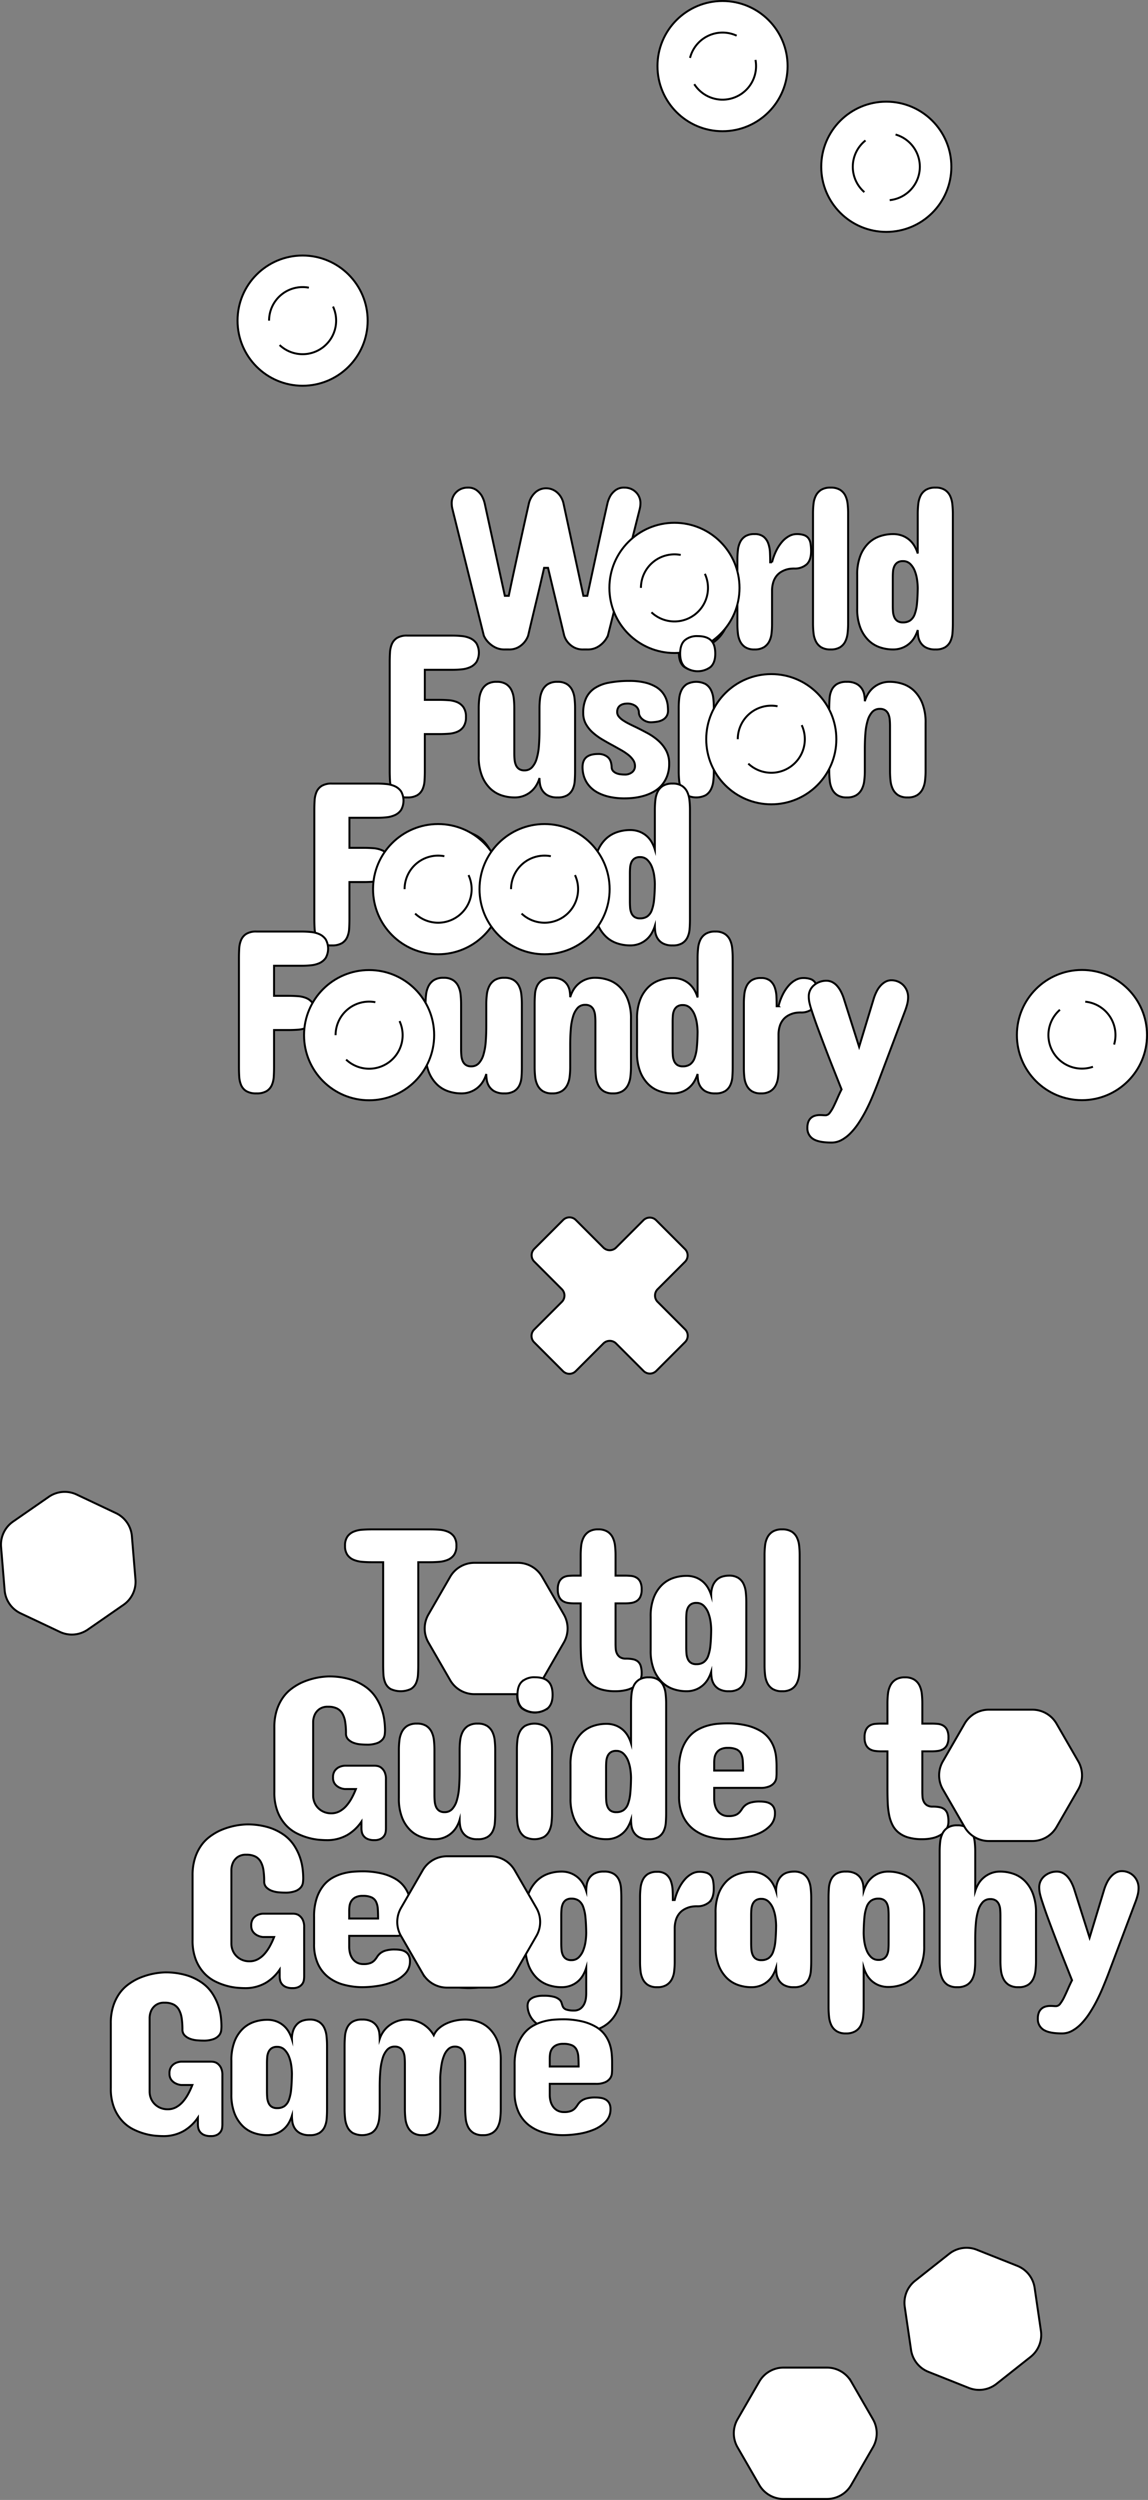 <svg xmlns="http://www.w3.org/2000/svg" width="582.294" height="1267.043" viewBox="0 0 582.294 1267.043"><rect x="0" y="0" width="582.294" height="1267.043" fill="#808080" stroke="none"/><defs><style>.cls-1,.cls-2{fill:#fff;stroke:#000;}.cls-1{stroke-miterlimit:10;}</style></defs><g id="Layer_2" data-name="Layer 2"><g id="Layer_1-2" data-name="Layer 1"><path class="cls-1" d="M347.496,673.759,333.572,659.834a4.554,4.554,0,0,1,0-6.441l13.873-13.873a4.554,4.554,0,0,0,0-6.441l-14.636-14.636a4.554,4.554,0,0,0-6.441,0l-13.873,13.873a4.554,4.554,0,0,1-6.441,0l-13.988-13.988a4.554,4.554,0,0,0-6.441,0l-14.636,14.636a4.554,4.554,0,0,0,0,6.441l13.988,13.988a4.554,4.554,0,0,1,0,6.441l-14.04,14.04a4.554,4.554,0,0,0,0,6.441l14.636,14.636a4.554,4.554,0,0,0,6.441,0l14.04-14.04a4.554,4.554,0,0,1,6.441,0l13.925,13.925a4.554,4.554,0,0,0,6.441,0l14.636-14.636A4.554,4.554,0,0,0,347.496,673.759Z"/><path class="cls-1" d="M277.039,247.488a8.08,8.08,0,0,1,3.076.586,8.86,8.86,0,0,1,2.578,1.611,9.853,9.853,0,0,1,1.963,2.461,10.687,10.687,0,0,1,1.172,3.076L295.906,301.98h1.992q2.461-11.426,5.039-23.35t5.156-23.408a14.809,14.809,0,0,1,1.582-4.043,10.275,10.275,0,0,1,2.607-2.783,7.066,7.066,0,0,1,4.365-1.26,8.374,8.374,0,0,1,3.604.733,8.003,8.003,0,0,1,2.578,1.875,7.728,7.728,0,0,1,1.523,2.49,7.587,7.587,0,0,1,.498,2.637c0,.469-.02.919-.059,1.348a7.384,7.384,0,0,1-.176,1.113q-.117.587-.234,1.055l-16.055,63.75a12.009,12.009,0,0,1-2.344,3.516,12.332,12.332,0,0,1-3.193,2.432,10.006,10.006,0,0,1-4.893,1.084h-1.992a9.499,9.499,0,0,1-4.805-1.084,10.849,10.849,0,0,1-2.988-2.432,10.26,10.26,0,0,1-1.934-3.516L277.976,287.8h-1.992q-1.875,8.322-4.014,17.168-2.139,8.849-4.072,17.168a10.96,10.96,0,0,1-5.068,5.947,9.335,9.335,0,0,1-4.775,1.084h-1.992a10.354,10.354,0,0,1-4.951-1.084,13.057,13.057,0,0,1-3.31-2.432,11.459,11.459,0,0,1-2.402-3.516l-15.82-63.75q-.117-.467-.234-1.055a7.359,7.359,0,0,1-.176-1.113c-.039-.429-.059-.879-.059-1.348a7.586,7.586,0,0,1,.498-2.637,7.73,7.73,0,0,1,1.524-2.49,8.002,8.002,0,0,1,2.578-1.875,8.373,8.373,0,0,1,3.603-.733,7.066,7.066,0,0,1,4.365,1.26,10.276,10.276,0,0,1,2.607,2.783,14.812,14.812,0,0,1,1.582,4.043L256.062,301.98h1.992q1.113-5.389,2.402-11.338,1.289-5.946,2.607-12.012t2.637-12.012q1.318-5.946,2.549-11.396a10.994,10.994,0,0,1,3.164-5.537A7.934,7.934,0,0,1,277.039,247.488Z"/><path class="cls-1" d="M321.371,292.605a25.177,25.177,0,0,1,1.465-9.141,19.784,19.784,0,0,1,3.779-6.27,17.56,17.56,0,0,1,5.156-3.926,28.527,28.527,0,0,1,5.596-2.109,29.677,29.677,0,0,1,5.127-.879q2.373-.176,3.721-.176t3.692.176a27.924,27.924,0,0,1,5.01.879,26.528,26.528,0,0,1,5.391,2.109,16.684,16.684,0,0,1,4.922,3.926,20.269,20.269,0,0,1,3.603,6.27,26.149,26.149,0,0,1,1.406,9.141v14.531a26.135,26.135,0,0,1-1.406,9.141,20.225,20.225,0,0,1-3.603,6.269,16.652,16.652,0,0,1-4.922,3.926,26.528,26.528,0,0,1-5.391,2.109,27.924,27.924,0,0,1-5.01.879q-2.345.176-3.692.176-1.349,0-3.721-.176a29.677,29.677,0,0,1-5.127-.879,28.527,28.527,0,0,1-5.596-2.109,17.526,17.526,0,0,1-5.156-3.926,19.741,19.741,0,0,1-3.779-6.269,25.164,25.164,0,0,1-1.465-9.141Zm18.047,18.633a6.168,6.168,0,0,0,.82,2.988,5.97,5.97,0,0,0,2.022,2.08,7.169,7.169,0,0,0,3.955.908,6.621,6.621,0,0,0,3.779-.908,6.157,6.157,0,0,0,1.963-2.08,7.207,7.207,0,0,0,.82-2.988V290.027a8.737,8.737,0,0,0-.82-3.223,7.32,7.32,0,0,0-1.963-2.197,6.053,6.053,0,0,0-3.779-1.025,6.54,6.54,0,0,0-3.955,1.025,7.032,7.032,0,0,0-2.022,2.197,7.405,7.405,0,0,0-.82,3.223Z"/><path class="cls-2" d="M411.405,279.363q0,4.57-2.256,6.68a9.046,9.046,0,0,1-6.416,2.109q-.587,0-1.67.088a10.867,10.867,0,0,0-2.314.469,12.151,12.151,0,0,0-2.49,1.113,8.82,8.82,0,0,0-2.314,1.992,9.689,9.689,0,0,0-1.699,3.193,14.688,14.688,0,0,0-.644,4.629v16.758a40.854,40.854,0,0,1-.264,4.688,11.548,11.548,0,0,1-1.201,4.072,7.522,7.522,0,0,1-2.695,2.9,8.789,8.789,0,0,1-4.746,1.113,8.353,8.353,0,0,1-4.629-1.113,7.423,7.423,0,0,1-2.607-2.9,11.911,11.911,0,0,1-1.172-4.072,40.877,40.877,0,0,1-.264-4.688V283.581a42.205,42.205,0,0,1,.264-4.775,12.266,12.266,0,0,1,1.172-4.131,7.189,7.189,0,0,1,2.607-2.9,8.549,8.549,0,0,1,4.629-1.084,7.093,7.093,0,0,1,4.6,1.318,7.745,7.745,0,0,1,2.373,3.398,15.541,15.541,0,0,1,.879,4.629q.116,2.549.117,4.951h.938a28.359,28.359,0,0,1,2.168-5.947,20.993,20.993,0,0,1,2.988-4.512,12.717,12.717,0,0,1,3.516-2.842,7.936,7.936,0,0,1,3.75-.996,11.603,11.603,0,0,1,3.721.498,4.756,4.756,0,0,1,2.256,1.553,6.076,6.076,0,0,1,1.113,2.695A22.793,22.793,0,0,1,411.405,279.363Z"/><path class="cls-2" d="M412.377,260.144a42.962,42.962,0,0,1,.264-4.805,11.908,11.908,0,0,1,1.201-4.16,7.487,7.487,0,0,1,2.695-2.93,8.807,8.807,0,0,1,4.746-1.113,8.935,8.935,0,0,1,4.805,1.113,7.272,7.272,0,0,1,2.666,2.93,12.325,12.325,0,0,1,1.172,4.16,42.962,42.962,0,0,1,.264,4.805v55.898a43.742,43.742,0,0,1-.264,4.834,12.654,12.654,0,0,1-1.172,4.219,7.206,7.206,0,0,1-2.666,2.959,8.916,8.916,0,0,1-4.805,1.113,8.789,8.789,0,0,1-4.746-1.113,7.415,7.415,0,0,1-2.695-2.959,12.223,12.223,0,0,1-1.201-4.219,43.743,43.743,0,0,1-.264-4.834Z"/><path class="cls-2" d="M483.31,315.925q0,2.461-.176,4.834a12.019,12.019,0,0,1-1.055,4.248,7.158,7.158,0,0,1-2.637,3.018,8.996,8.996,0,0,1-4.922,1.143,9.843,9.843,0,0,1-5.039-1.084,7.271,7.271,0,0,1-2.695-2.637,8.644,8.644,0,0,1-1.084-3.252,24.586,24.586,0,0,1-.205-2.871,18.656,18.656,0,0,1-1.494,3.457,12.338,12.338,0,0,1-6.152,5.479,12.728,12.728,0,0,1-5.01.908,20.618,20.618,0,0,1-6.445-1.055,15.16,15.16,0,0,1-5.801-3.516,18.216,18.216,0,0,1-4.189-6.416,25.936,25.936,0,0,1-1.611-9.756V291.433a26.121,26.121,0,0,1,1.611-9.814,17.917,17.917,0,0,1,4.189-6.387,15.344,15.344,0,0,1,5.801-3.486,20.618,20.618,0,0,1,6.445-1.055,13.121,13.121,0,0,1,5.01.879,12.142,12.142,0,0,1,3.662,2.285,12.461,12.461,0,0,1,2.49,3.164,18.08,18.08,0,0,1,1.494,3.516V260.495a45.924,45.924,0,0,1,.264-4.951,12.745,12.745,0,0,1,1.172-4.277,7.347,7.347,0,0,1,2.695-2.988,9.023,9.023,0,0,1,4.893-1.143,8.497,8.497,0,0,1,4.688,1.143,7.413,7.413,0,0,1,2.666,2.988,12.745,12.745,0,0,1,1.172,4.277,45.924,45.924,0,0,1,.264,4.951Zm-30.469-9.023q0,1.582.117,3.105a8.624,8.624,0,0,0,.644,2.754,4.558,4.558,0,0,0,1.553,1.963,4.81,4.81,0,0,0,2.842.732,6.25,6.25,0,0,0,3.721-1.025,6.684,6.684,0,0,0,2.256-3.164,21.058,21.058,0,0,0,1.143-5.391q.322-3.252.381-7.764a31.587,31.587,0,0,0-.322-4.19,19.6,19.6,0,0,0-1.143-4.482,10.223,10.223,0,0,0-2.285-3.574,5.081,5.081,0,0,0-3.75-1.465,4.825,4.825,0,0,0-2.842.732,4.643,4.643,0,0,0-1.553,1.904,7.983,7.983,0,0,0-.644,2.666q-.117,1.494-.117,3.018Z"/><path class="cls-1" d="M229.426,322.136q2.344,0,4.746.234a13.626,13.626,0,0,1,4.336,1.113,7.766,7.766,0,0,1,3.164,2.607,9.656,9.656,0,0,1,0,9.434,7.751,7.751,0,0,1-3.164,2.607,13.576,13.576,0,0,1-4.336,1.113q-2.402.236-4.746.234H215.48v15.234h7.383q2.285,0,4.688.176a13.6,13.6,0,0,1,4.336.996,7.458,7.458,0,0,1,3.193,2.578,8.338,8.338,0,0,1,1.26,4.922,8.489,8.489,0,0,1-1.23,4.922,7.252,7.252,0,0,1-3.164,2.578,13.547,13.547,0,0,1-4.336.996q-2.402.176-4.746.176H215.48v18.633q0,2.58-.146,4.98a12.328,12.328,0,0,1-.996,4.307,6.816,6.816,0,0,1-2.666,3.047,9.571,9.571,0,0,1-5.098,1.143,9.703,9.703,0,0,1-5.156-1.143,6.636,6.636,0,0,1-2.637-3.047,12.772,12.772,0,0,1-.967-4.307q-.147-2.401-.146-4.98V335.613q0-2.518.146-4.922a12.793,12.793,0,0,1,.967-4.307,6.819,6.819,0,0,1,2.637-3.076,9.515,9.515,0,0,1,5.156-1.172Z"/><path class="cls-2" d="M242.82,358.933a40.658,40.658,0,0,1,.293-4.922,12.597,12.597,0,0,1,1.26-4.277,7.733,7.733,0,0,1,2.754-3.018,8.897,8.897,0,0,1,4.834-1.143,8.619,8.619,0,0,1,4.746,1.143,7.587,7.587,0,0,1,2.695,3.018,12.567,12.567,0,0,1,1.201,4.277,45.114,45.114,0,0,1,.264,4.922v22.852q0,1.701.146,3.252a8.885,8.885,0,0,0,.674,2.754,4.582,4.582,0,0,0,1.553,1.934,4.697,4.697,0,0,0,2.783.732,5.044,5.044,0,0,0,3.838-1.582,10.881,10.881,0,0,0,2.344-4.336,30.125,30.125,0,0,0,1.143-6.475q.293-3.719.293-7.998V358.933a40.658,40.658,0,0,1,.293-4.922,12.594,12.594,0,0,1,1.26-4.277,7.733,7.733,0,0,1,2.754-3.018,8.897,8.897,0,0,1,4.834-1.143,8.619,8.619,0,0,1,4.746,1.143,7.587,7.587,0,0,1,2.695,3.018,12.567,12.567,0,0,1,1.201,4.277,45.114,45.114,0,0,1,.264,4.922v31.992q0,2.521-.176,4.893a11.755,11.755,0,0,1-1.055,4.219,7.141,7.141,0,0,1-2.666,2.988,9.28,9.28,0,0,1-5.01,1.143,9.842,9.842,0,0,1-5.039-1.084,7.607,7.607,0,0,1-2.725-2.607,8.5,8.5,0,0,1-1.143-3.223,21.879,21.879,0,0,1-.234-2.93,15.258,15.258,0,0,1-1.465,3.457,12.704,12.704,0,0,1-2.549,3.164,12.64,12.64,0,0,1-8.76,3.223,20.618,20.618,0,0,1-6.445-1.055,15.159,15.159,0,0,1-5.801-3.516,18.163,18.163,0,0,1-4.19-6.445,26.346,26.346,0,0,1-1.611-9.844Z"/><path class="cls-2" d="M313.051,360.925a3.484,3.484,0,0,0,.762,2.168,8.981,8.981,0,0,0,2.08,1.904,26.548,26.548,0,0,0,3.047,1.787q1.727.879,3.603,1.758,2.87,1.406,5.859,3.018a29.196,29.196,0,0,1,5.449,3.779,18.419,18.419,0,0,1,4.014,5.01,13.798,13.798,0,0,1,1.553,6.709,17.416,17.416,0,0,1-1.025,6.211,15.429,15.429,0,0,1-2.725,4.658,15.101,15.101,0,0,1-3.955,3.252,23.174,23.174,0,0,1-4.746,2.051,29.881,29.881,0,0,1-5.068,1.084,39.322,39.322,0,0,1-4.863.322,35.642,35.642,0,0,1-7.852-.762,23.64,23.64,0,0,1-5.742-2.022,15.223,15.223,0,0,1-3.955-2.871,13.675,13.675,0,0,1-2.432-3.369,14.058,14.058,0,0,1-1.23-3.486,16.085,16.085,0,0,1-.351-3.193q0-3.516,1.963-5.156t6.006-1.641a7.198,7.198,0,0,1,4.805,1.582q1.873,1.582,1.992,5.098a2.975,2.975,0,0,0,.674,1.875,4.586,4.586,0,0,0,1.582,1.143,7.297,7.297,0,0,0,2.139.586,18.198,18.198,0,0,0,2.285.146,5.599,5.599,0,0,0,3.721-1.201,3.894,3.894,0,0,0,1.435-3.135,5.41,5.41,0,0,0-.967-3.076,11.676,11.676,0,0,0-2.549-2.666,29.556,29.556,0,0,0-3.603-2.373q-2.022-1.143-4.131-2.314-2.637-1.406-5.303-2.988a30.921,30.921,0,0,1-4.834-3.516,16.574,16.574,0,0,1-3.516-4.365,11.215,11.215,0,0,1-1.348-5.537,17.436,17.436,0,0,1,1.494-7.646,12.355,12.355,0,0,1,4.365-4.981,19.398,19.398,0,0,1,7.002-2.725,55.057,55.057,0,0,1,9.404-.938h.938a34.048,34.048,0,0,1,8.057.82,20.173,20.173,0,0,1,5.508,2.139,12.217,12.217,0,0,1,3.457,2.959,12.677,12.677,0,0,1,1.875,3.311,12.855,12.855,0,0,1,.762,3.193q.145,1.525.146,2.578a5.29,5.29,0,0,1-.732,2.9,5.402,5.402,0,0,1-1.934,1.816,8.472,8.472,0,0,1-2.725.938,23.306,23.306,0,0,1-3.164.322,6.638,6.638,0,0,1-2.549-.469,7.129,7.129,0,0,1-1.963-1.172,5.052,5.052,0,0,1-1.26-1.582,3.789,3.789,0,0,1-.44-1.699,4.188,4.188,0,0,0-1.787-3.398,6.92,6.92,0,0,0-4.072-1.172,8.672,8.672,0,0,0-1.904.205,4.768,4.768,0,0,0-1.641.703,3.653,3.653,0,0,0-1.172,1.318A4.455,4.455,0,0,0,313.051,360.925Z"/><path class="cls-2" d="M344.257,358.699a42.965,42.965,0,0,1,.264-4.805,12.168,12.168,0,0,1,1.201-4.189,7.624,7.624,0,0,1,2.695-2.988,10.428,10.428,0,0,1,9.492,0,7.639,7.639,0,0,1,2.695,2.988,12.212,12.212,0,0,1,1.201,4.189,42.989,42.989,0,0,1,.264,4.805v32.344a43.767,43.767,0,0,1-.264,4.834,12.245,12.245,0,0,1-1.201,4.219,7.422,7.422,0,0,1-2.695,2.959,10.673,10.673,0,0,1-9.492,0,7.408,7.408,0,0,1-2.695-2.959,12.201,12.201,0,0,1-1.201-4.219,43.742,43.742,0,0,1-.264-4.834Zm17.93-27.656q0,4.513-2.344,6.709a10.899,10.899,0,0,1-13.125,0q-2.345-2.197-2.344-6.709,0-4.686,2.344-6.797a9.464,9.464,0,0,1,6.562-2.109q4.51,0,6.709,2.109Q362.186,326.355,362.186,331.042Z"/><path class="cls-1" d="M367.963,367.605a25.199,25.199,0,0,1,1.465-9.141,19.821,19.821,0,0,1,3.779-6.27,17.586,17.586,0,0,1,5.156-3.926,28.572,28.572,0,0,1,5.596-2.109,29.691,29.691,0,0,1,5.127-.879q2.373-.176,3.721-.176t3.691.176a27.895,27.895,0,0,1,5.01.879,26.505,26.505,0,0,1,5.391,2.109,16.684,16.684,0,0,1,4.922,3.926,20.269,20.269,0,0,1,3.603,6.27,26.149,26.149,0,0,1,1.406,9.141v14.531a26.135,26.135,0,0,1-1.406,9.141,20.225,20.225,0,0,1-3.603,6.269,16.652,16.652,0,0,1-4.922,3.926,26.505,26.505,0,0,1-5.391,2.109,27.895,27.895,0,0,1-5.01.879q-2.344.176-3.691.176t-3.721-.176a29.691,29.691,0,0,1-5.127-.879,28.572,28.572,0,0,1-5.596-2.109,17.551,17.551,0,0,1-5.156-3.926,19.778,19.778,0,0,1-3.779-6.269,25.185,25.185,0,0,1-1.465-9.141ZM386.01,386.238a6.189,6.189,0,0,0,.82,2.988,5.988,5.988,0,0,0,2.022,2.08,7.174,7.174,0,0,0,3.955.908,6.621,6.621,0,0,0,3.779-.908,6.148,6.148,0,0,0,1.963-2.08,7.192,7.192,0,0,0,.82-2.988V365.027a8.718,8.718,0,0,0-.82-3.223,7.308,7.308,0,0,0-1.963-2.197,6.053,6.053,0,0,0-3.779-1.025,6.543,6.543,0,0,0-3.955,1.025,7.056,7.056,0,0,0-2.022,2.197,7.431,7.431,0,0,0-.82,3.223Z"/><path class="cls-2" d="M469.482,390.808a40.609,40.609,0,0,1-.293,4.922,12.572,12.572,0,0,1-1.26,4.277,7.719,7.719,0,0,1-2.754,3.018,8.897,8.897,0,0,1-4.834,1.143,8.619,8.619,0,0,1-4.746-1.143,7.574,7.574,0,0,1-2.695-3.018,12.542,12.542,0,0,1-1.201-4.277,45.06,45.06,0,0,1-.264-4.922V367.956q0-1.639-.146-3.223a8.96,8.96,0,0,0-.674-2.783,4.606,4.606,0,0,0-1.553-1.934,4.711,4.711,0,0,0-2.783-.732,5.021,5.021,0,0,0-3.867,1.582,11.117,11.117,0,0,0-2.314,4.336,30.164,30.164,0,0,0-1.143,6.475q-.293,3.722-.293,7.998V390.808a40.589,40.589,0,0,1-.293,4.922,12.57,12.57,0,0,1-1.26,4.277,7.72,7.72,0,0,1-2.754,3.018,8.897,8.897,0,0,1-4.834,1.143,8.619,8.619,0,0,1-4.746-1.143,7.574,7.574,0,0,1-2.695-3.018,12.542,12.542,0,0,1-1.201-4.277,45.06,45.06,0,0,1-.264-4.922V358.816q0-2.518.176-4.893a11.757,11.757,0,0,1,1.055-4.219,7.141,7.141,0,0,1,2.666-2.988,9.281,9.281,0,0,1,5.01-1.143,9.862,9.862,0,0,1,5.039,1.084,7.64,7.64,0,0,1,2.725,2.607,8.523,8.523,0,0,1,1.143,3.223,21.887,21.887,0,0,1,.234,2.93,15.29,15.29,0,0,1,1.465-3.457,12.699,12.699,0,0,1,2.549-3.164,12.64,12.64,0,0,1,8.76-3.223,20.618,20.618,0,0,1,6.445,1.055,15.159,15.159,0,0,1,5.801,3.516,18.179,18.179,0,0,1,4.189,6.445,26.359,26.359,0,0,1,1.611,9.844Z"/><path class="cls-1" d="M191.188,397.136q2.342,0,4.746.234a13.633,13.633,0,0,1,4.336,1.113,7.766,7.766,0,0,1,3.164,2.607,9.656,9.656,0,0,1,0,9.434,7.751,7.751,0,0,1-3.164,2.607,13.583,13.583,0,0,1-4.336,1.113q-2.404.236-4.746.234H177.243v15.234h7.383q2.285,0,4.688.176a13.606,13.606,0,0,1,4.336.996,7.463,7.463,0,0,1,3.193,2.578,8.345,8.345,0,0,1,1.26,4.922,8.489,8.489,0,0,1-1.23,4.922,7.252,7.252,0,0,1-3.164,2.578,13.553,13.553,0,0,1-4.336.996q-2.404.176-4.746.176h-7.383v18.633q0,2.58-.146,4.98a12.372,12.372,0,0,1-.996,4.307,6.828,6.828,0,0,1-2.666,3.047,9.575,9.575,0,0,1-5.098,1.143,9.701,9.701,0,0,1-5.156-1.143,6.626,6.626,0,0,1-2.637-3.047,12.726,12.726,0,0,1-.967-4.307q-.148-2.401-.146-4.98V410.613q0-2.518.146-4.922a12.748,12.748,0,0,1,.967-4.307,6.808,6.808,0,0,1,2.637-3.076,9.513,9.513,0,0,1,5.156-1.172Z"/><path class="cls-1" d="M202.238,442.605a25.199,25.199,0,0,1,1.465-9.141,19.821,19.821,0,0,1,3.779-6.27,17.584,17.584,0,0,1,5.156-3.926,28.572,28.572,0,0,1,5.596-2.109,29.691,29.691,0,0,1,5.127-.879q2.373-.176,3.721-.176t3.691.176a27.895,27.895,0,0,1,5.01.879,26.508,26.508,0,0,1,5.391,2.109,16.684,16.684,0,0,1,4.922,3.926,20.271,20.271,0,0,1,3.603,6.27,26.149,26.149,0,0,1,1.406,9.141v14.531a26.135,26.135,0,0,1-1.406,9.141,20.227,20.227,0,0,1-3.603,6.269,16.652,16.652,0,0,1-4.922,3.926,26.508,26.508,0,0,1-5.391,2.109,27.895,27.895,0,0,1-5.01.879q-2.344.176-3.691.176t-3.721-.176a29.691,29.691,0,0,1-5.127-.879,28.572,28.572,0,0,1-5.596-2.109,17.55,17.55,0,0,1-5.156-3.926,19.778,19.778,0,0,1-3.779-6.269,25.185,25.185,0,0,1-1.465-9.141Zm18.047,18.633a6.189,6.189,0,0,0,.82,2.988,5.988,5.988,0,0,0,2.022,2.08,7.174,7.174,0,0,0,3.955.908,6.621,6.621,0,0,0,3.779-.908,6.148,6.148,0,0,0,1.963-2.08,7.192,7.192,0,0,0,.82-2.988V440.027a8.718,8.718,0,0,0-.82-3.223,7.308,7.308,0,0,0-1.963-2.197,6.053,6.053,0,0,0-3.779-1.025,6.543,6.543,0,0,0-3.955,1.025,7.056,7.056,0,0,0-2.022,2.197,7.431,7.431,0,0,0-.82,3.223Z"/><path class="cls-1" d="M251.726,442.605a25.197,25.197,0,0,1,1.465-9.141,19.819,19.819,0,0,1,3.779-6.27,17.584,17.584,0,0,1,5.156-3.926,28.572,28.572,0,0,1,5.596-2.109,29.691,29.691,0,0,1,5.127-.879q2.373-.176,3.721-.176t3.691.176a27.896,27.896,0,0,1,5.01.879,26.508,26.508,0,0,1,5.391,2.109,16.685,16.685,0,0,1,4.922,3.926,20.271,20.271,0,0,1,3.603,6.27,26.149,26.149,0,0,1,1.406,9.141v14.531a26.135,26.135,0,0,1-1.406,9.141,20.227,20.227,0,0,1-3.603,6.269,16.653,16.653,0,0,1-4.922,3.926,26.508,26.508,0,0,1-5.391,2.109,27.896,27.896,0,0,1-5.01.879q-2.344.176-3.691.176T272.85,479.46a29.691,29.691,0,0,1-5.127-.879,28.572,28.572,0,0,1-5.596-2.109,17.55,17.55,0,0,1-5.156-3.926,19.776,19.776,0,0,1-3.779-6.269,25.183,25.183,0,0,1-1.465-9.141Zm18.047,18.633a6.189,6.189,0,0,0,.82,2.988,5.987,5.987,0,0,0,2.021,2.08,7.174,7.174,0,0,0,3.955.908,6.621,6.621,0,0,0,3.779-.908,6.148,6.148,0,0,0,1.963-2.08,7.192,7.192,0,0,0,.82-2.988V440.027a8.718,8.718,0,0,0-.82-3.223,7.308,7.308,0,0,0-1.963-2.197,6.053,6.053,0,0,0-3.779-1.025,6.544,6.544,0,0,0-3.955,1.025,7.056,7.056,0,0,0-2.021,2.197,7.431,7.431,0,0,0-.82,3.223Z"/><path class="cls-1" d="M349.965,465.925q0,2.461-.176,4.834a12.019,12.019,0,0,1-1.055,4.248,7.158,7.158,0,0,1-2.637,3.018,8.996,8.996,0,0,1-4.922,1.143,9.838,9.838,0,0,1-5.039-1.084,7.263,7.263,0,0,1-2.695-2.637,8.628,8.628,0,0,1-1.084-3.252,24.368,24.368,0,0,1-.205-2.871,18.656,18.656,0,0,1-1.494,3.457,12.338,12.338,0,0,1-6.152,5.479,12.735,12.735,0,0,1-5.01.908,20.608,20.608,0,0,1-6.445-1.055,15.146,15.146,0,0,1-5.801-3.516,18.191,18.191,0,0,1-4.19-6.416,25.92,25.92,0,0,1-1.611-9.756V441.433a26.105,26.105,0,0,1,1.611-9.814,17.892,17.892,0,0,1,4.19-6.387,15.329,15.329,0,0,1,5.801-3.486,20.608,20.608,0,0,1,6.445-1.055,13.128,13.128,0,0,1,5.01.879,12.164,12.164,0,0,1,3.662,2.285,12.483,12.483,0,0,1,2.49,3.164,18.08,18.08,0,0,1,1.494,3.516V410.495a45.924,45.924,0,0,1,.264-4.951,12.721,12.721,0,0,1,1.172-4.277,7.333,7.333,0,0,1,2.695-2.988,9.019,9.019,0,0,1,4.893-1.143,8.499,8.499,0,0,1,4.688,1.143,7.42,7.42,0,0,1,2.666,2.988,12.768,12.768,0,0,1,1.172,4.277,45.924,45.924,0,0,1,.264,4.951Zm-30.469-9.023q0,1.582.117,3.105a8.597,8.597,0,0,0,.644,2.754,4.551,4.551,0,0,0,1.553,1.963,4.807,4.807,0,0,0,2.842.732,6.251,6.251,0,0,0,3.721-1.025,6.697,6.697,0,0,0,2.256-3.164,21.139,21.139,0,0,0,1.143-5.391q.321-3.252.381-7.764a31.757,31.757,0,0,0-.322-4.19,19.698,19.698,0,0,0-1.143-4.482,10.25,10.25,0,0,0-2.285-3.574,5.083,5.083,0,0,0-3.75-1.465,4.821,4.821,0,0,0-2.842.732,4.636,4.636,0,0,0-1.553,1.904,7.958,7.958,0,0,0-.644,2.666q-.119,1.494-.117,3.018Z"/><path class="cls-1" d="M152.951,472.136q2.342,0,4.746.234a13.633,13.633,0,0,1,4.336,1.113,7.766,7.766,0,0,1,3.164,2.607,9.656,9.656,0,0,1,0,9.434,7.751,7.751,0,0,1-3.164,2.607,13.583,13.583,0,0,1-4.336,1.113q-2.404.236-4.746.234H139.006v15.234h7.383q2.285,0,4.688.176a13.607,13.607,0,0,1,4.336.996,7.463,7.463,0,0,1,3.193,2.578,8.345,8.345,0,0,1,1.26,4.922,8.489,8.489,0,0,1-1.23,4.922,7.252,7.252,0,0,1-3.164,2.578,13.553,13.553,0,0,1-4.336.996q-2.404.176-4.746.176h-7.383v18.633q0,2.58-.146,4.981a12.372,12.372,0,0,1-.996,4.307,6.828,6.828,0,0,1-2.666,3.047,9.575,9.575,0,0,1-5.098,1.143,9.701,9.701,0,0,1-5.156-1.143,6.625,6.625,0,0,1-2.637-3.047,12.729,12.729,0,0,1-.967-4.307q-.148-2.401-.146-4.981V485.613q0-2.518.146-4.922a12.75,12.75,0,0,1,.967-4.307,6.808,6.808,0,0,1,2.637-3.076,9.513,9.513,0,0,1,5.156-1.172Z"/><path class="cls-1" d="M164.001,517.605a25.177,25.177,0,0,1,1.465-9.141,19.784,19.784,0,0,1,3.779-6.27,17.56,17.56,0,0,1,5.156-3.926,28.527,28.527,0,0,1,5.596-2.109,29.675,29.675,0,0,1,5.127-.879q2.373-.176,3.721-.176t3.691.176a27.924,27.924,0,0,1,5.01.879,26.528,26.528,0,0,1,5.391,2.109,16.684,16.684,0,0,1,4.922,3.926,20.271,20.271,0,0,1,3.603,6.27,26.149,26.149,0,0,1,1.406,9.141v14.531a26.135,26.135,0,0,1-1.406,9.141,20.227,20.227,0,0,1-3.603,6.269,16.652,16.652,0,0,1-4.922,3.926,26.528,26.528,0,0,1-5.391,2.109,27.924,27.924,0,0,1-5.01.879q-2.345.176-3.691.176-1.349,0-3.721-.176a29.675,29.675,0,0,1-5.127-.879,28.527,28.527,0,0,1-5.596-2.109,17.526,17.526,0,0,1-5.156-3.926,19.741,19.741,0,0,1-3.779-6.269,25.164,25.164,0,0,1-1.465-9.141Zm18.047,18.633a6.167,6.167,0,0,0,.82,2.988,5.97,5.97,0,0,0,2.022,2.08,7.169,7.169,0,0,0,3.955.908,6.621,6.621,0,0,0,3.779-.908,6.157,6.157,0,0,0,1.963-2.08,7.207,7.207,0,0,0,.82-2.988V515.027a8.737,8.737,0,0,0-.82-3.223,7.32,7.32,0,0,0-1.963-2.197,6.053,6.053,0,0,0-3.779-1.025,6.539,6.539,0,0,0-3.955,1.025,7.032,7.032,0,0,0-2.022,2.197,7.404,7.404,0,0,0-.82,3.223Z"/><path class="cls-2" d="M215.832,508.933a40.658,40.658,0,0,1,.293-4.922,12.594,12.594,0,0,1,1.26-4.277,7.733,7.733,0,0,1,2.754-3.018,8.897,8.897,0,0,1,4.834-1.143,8.619,8.619,0,0,1,4.746,1.143,7.588,7.588,0,0,1,2.695,3.018,12.565,12.565,0,0,1,1.201,4.277,45.114,45.114,0,0,1,.264,4.922v22.852q0,1.701.146,3.252a8.887,8.887,0,0,0,.674,2.754,4.583,4.583,0,0,0,1.553,1.934,4.697,4.697,0,0,0,2.783.732,5.044,5.044,0,0,0,3.838-1.582,10.881,10.881,0,0,0,2.344-4.336,30.119,30.119,0,0,0,1.143-6.475q.293-3.719.293-7.998V508.933a40.658,40.658,0,0,1,.293-4.922,12.594,12.594,0,0,1,1.26-4.277,7.733,7.733,0,0,1,2.754-3.018,8.897,8.897,0,0,1,4.834-1.143,8.619,8.619,0,0,1,4.746,1.143,7.588,7.588,0,0,1,2.695,3.018,12.565,12.565,0,0,1,1.201,4.277,45.114,45.114,0,0,1,.264,4.922v31.992q0,2.521-.176,4.893a11.755,11.755,0,0,1-1.055,4.219,7.141,7.141,0,0,1-2.666,2.988,9.28,9.28,0,0,1-5.01,1.143,9.842,9.842,0,0,1-5.039-1.084,7.608,7.608,0,0,1-2.725-2.607,8.5,8.5,0,0,1-1.143-3.223,21.879,21.879,0,0,1-.234-2.93,15.254,15.254,0,0,1-1.465,3.457,12.704,12.704,0,0,1-2.549,3.164,12.64,12.64,0,0,1-8.76,3.223,20.618,20.618,0,0,1-6.445-1.055,15.16,15.16,0,0,1-5.801-3.516,18.163,18.163,0,0,1-4.189-6.445,26.343,26.343,0,0,1-1.611-9.844Z"/><path class="cls-2" d="M320.047,540.808a40.609,40.609,0,0,1-.293,4.922,12.568,12.568,0,0,1-1.26,4.277,7.719,7.719,0,0,1-2.754,3.018,8.897,8.897,0,0,1-4.834,1.143,8.619,8.619,0,0,1-4.746-1.143,7.574,7.574,0,0,1-2.695-3.018,12.542,12.542,0,0,1-1.201-4.277A45.06,45.06,0,0,1,302,540.808V517.956q0-1.639-.146-3.223a8.958,8.958,0,0,0-.674-2.783,4.607,4.607,0,0,0-1.553-1.934,4.712,4.712,0,0,0-2.783-.732,5.021,5.021,0,0,0-3.867,1.582,11.117,11.117,0,0,0-2.314,4.336,30.164,30.164,0,0,0-1.143,6.475q-.293,3.722-.293,7.998V540.808a40.609,40.609,0,0,1-.293,4.922,12.568,12.568,0,0,1-1.26,4.277,7.719,7.719,0,0,1-2.754,3.018,8.897,8.897,0,0,1-4.834,1.143,8.619,8.619,0,0,1-4.746-1.143,7.574,7.574,0,0,1-2.695-3.018,12.54,12.54,0,0,1-1.201-4.277,45.06,45.06,0,0,1-.264-4.922V508.816q0-2.518.176-4.893a11.755,11.755,0,0,1,1.055-4.219,7.141,7.141,0,0,1,2.666-2.988,9.28,9.28,0,0,1,5.01-1.143,9.862,9.862,0,0,1,5.039,1.084,7.641,7.641,0,0,1,2.725,2.607,8.524,8.524,0,0,1,1.143,3.223,21.904,21.904,0,0,1,.234,2.93,15.29,15.29,0,0,1,1.465-3.457,12.704,12.704,0,0,1,2.549-3.164,12.64,12.64,0,0,1,8.76-3.223,20.618,20.618,0,0,1,6.445,1.055,15.16,15.16,0,0,1,5.801,3.516,18.18,18.18,0,0,1,4.189,6.445,26.357,26.357,0,0,1,1.611,9.844Z"/><path class="cls-2" d="M371.644,540.925q0,2.461-.176,4.834a12.019,12.019,0,0,1-1.055,4.248,7.157,7.157,0,0,1-2.637,3.018,8.996,8.996,0,0,1-4.922,1.143,9.838,9.838,0,0,1-5.039-1.084,7.263,7.263,0,0,1-2.695-2.637,8.628,8.628,0,0,1-1.084-3.252,24.368,24.368,0,0,1-.205-2.871,18.656,18.656,0,0,1-1.494,3.457,12.338,12.338,0,0,1-6.152,5.479,12.734,12.734,0,0,1-5.01.908,20.608,20.608,0,0,1-6.445-1.055,15.146,15.146,0,0,1-5.801-3.516,18.191,18.191,0,0,1-4.19-6.416,25.918,25.918,0,0,1-1.611-9.756V516.433a26.103,26.103,0,0,1,1.611-9.814,17.892,17.892,0,0,1,4.19-6.387,15.329,15.329,0,0,1,5.801-3.486,20.608,20.608,0,0,1,6.445-1.055,13.127,13.127,0,0,1,5.01.879,12.163,12.163,0,0,1,3.662,2.285,12.483,12.483,0,0,1,2.49,3.164,18.08,18.08,0,0,1,1.494,3.516V485.495a45.924,45.924,0,0,1,.264-4.951,12.721,12.721,0,0,1,1.172-4.277,7.333,7.333,0,0,1,2.695-2.988,9.019,9.019,0,0,1,4.893-1.143,8.499,8.499,0,0,1,4.688,1.143,7.421,7.421,0,0,1,2.666,2.988,12.768,12.768,0,0,1,1.172,4.277,45.95,45.95,0,0,1,.264,4.951Zm-30.469-9.023q0,1.582.117,3.105a8.595,8.595,0,0,0,.644,2.754,4.551,4.551,0,0,0,1.553,1.963,4.807,4.807,0,0,0,2.842.732,6.251,6.251,0,0,0,3.721-1.025,6.697,6.697,0,0,0,2.256-3.164,21.139,21.139,0,0,0,1.143-5.391q.321-3.252.381-7.764a31.757,31.757,0,0,0-.322-4.19,19.703,19.703,0,0,0-1.143-4.482,10.252,10.252,0,0,0-2.285-3.574,5.083,5.083,0,0,0-3.75-1.465,4.821,4.821,0,0,0-2.842.732,4.636,4.636,0,0,0-1.553,1.904,7.956,7.956,0,0,0-.644,2.666q-.119,1.494-.117,3.018Z"/><path class="cls-2" d="M414.686,504.363q0,4.57-2.256,6.68a9.046,9.046,0,0,1-6.416,2.109q-.588,0-1.67.088a10.868,10.868,0,0,0-2.314.469,12.152,12.152,0,0,0-2.49,1.113,8.818,8.818,0,0,0-2.314,1.992,9.689,9.689,0,0,0-1.699,3.193,14.685,14.685,0,0,0-.645,4.629v16.758a40.877,40.877,0,0,1-.264,4.688,11.55,11.55,0,0,1-1.201,4.072,7.523,7.523,0,0,1-2.695,2.9,8.789,8.789,0,0,1-4.746,1.113,8.353,8.353,0,0,1-4.629-1.113,7.423,7.423,0,0,1-2.607-2.9,11.909,11.909,0,0,1-1.172-4.072,40.854,40.854,0,0,1-.264-4.688V508.581a42.181,42.181,0,0,1,.264-4.775,12.264,12.264,0,0,1,1.172-4.131,7.189,7.189,0,0,1,2.607-2.9,8.548,8.548,0,0,1,4.629-1.084,7.093,7.093,0,0,1,4.6,1.318,7.745,7.745,0,0,1,2.373,3.398,15.541,15.541,0,0,1,.879,4.629q.116,2.549.117,4.951h.938a28.364,28.364,0,0,1,2.168-5.947,20.997,20.997,0,0,1,2.988-4.512,12.717,12.717,0,0,1,3.516-2.842,7.936,7.936,0,0,1,3.75-.996,11.603,11.603,0,0,1,3.721.498,4.757,4.757,0,0,1,2.256,1.553,6.076,6.076,0,0,1,1.113,2.695A22.794,22.794,0,0,1,414.686,504.363Z"/><path class="cls-2" d="M421.825,579.089q-6.68,0-9.492-1.904a6.326,6.326,0,0,1-2.812-5.596,8.132,8.132,0,0,1,.498-3.047,5.113,5.113,0,0,1,1.377-1.992,5.204,5.204,0,0,1,2.022-1.084,8.916,8.916,0,0,1,2.432-.322c.586,0,1.132.02,1.641.059.507.039.938.059,1.289.059a2.814,2.814,0,0,0,2.139-1.318,18.787,18.787,0,0,0,1.992-3.311q.967-1.992,1.963-4.277.995-2.285,1.992-4.219l-.938-2.344q-1.701-4.276-3.574-8.994-1.876-4.715-3.721-9.551t-3.633-9.639q-1.789-4.803-3.252-9.316-.646-1.873-1.084-3.691a15.157,15.157,0,0,1-.44-3.574,7.222,7.222,0,0,1,.703-3.164,7.641,7.641,0,0,1,1.934-2.519,9.633,9.633,0,0,1,6.269-2.285,6.545,6.545,0,0,1,3.018.703,8.32,8.32,0,0,1,2.461,1.934,14.012,14.012,0,0,1,1.904,2.812,23.356,23.356,0,0,1,1.406,3.34l7.852,24.727,7.5-24.727a23.22,23.22,0,0,1,1.348-3.281,13.377,13.377,0,0,1,1.934-2.9,9.694,9.694,0,0,1,2.519-2.051,6.223,6.223,0,0,1,3.106-.791,8.425,8.425,0,0,1,3.252.645,8.252,8.252,0,0,1,2.695,1.787,8.646,8.646,0,0,1,2.49,6.123,14.089,14.089,0,0,1-.44,3.486,31.735,31.735,0,0,1-1.084,3.428L445.028,549.558q-1.23,3.164-2.666,6.592t-3.135,6.709a68.387,68.387,0,0,1-3.633,6.211,35.054,35.054,0,0,1-4.101,5.156,19.288,19.288,0,0,1-4.6,3.545A10.497,10.497,0,0,1,421.825,579.089Z"/><circle class="cls-1" cx="342.097" cy="297.965" r="33"/><path class="cls-1" d="M357.53,290.826a17,17,0,0,1-27.089,19.514"/><path class="cls-1" d="M325.097,297.965a17.015,17.015,0,0,1,20.176-16.704"/><circle class="cls-1" cx="391.217" cy="374.652" r="33"/><path class="cls-1" d="M406.65,367.513A17,17,0,0,1,379.56,387.027"/><path class="cls-1" d="M374.217,374.652a17,17,0,0,1,17-17,17.094,17.094,0,0,1,3.176.296"/><circle class="cls-1" cx="222.217" cy="450.652" r="33"/><path class="cls-1" d="M237.65,443.513A17,17,0,0,1,210.56,463.027"/><path class="cls-1" d="M205.217,450.652a17,17,0,0,1,17-17,17.094,17.094,0,0,1,3.176.296"/><circle class="cls-1" cx="276.217" cy="450.652" r="33"/><path class="cls-1" d="M291.65,443.513A17,17,0,0,1,264.56,463.027"/><path class="cls-1" d="M259.217,450.652a17,17,0,0,1,17-17,17.094,17.094,0,0,1,3.176.296"/><circle class="cls-1" cx="187.217" cy="524.652" r="33"/><path class="cls-1" d="M202.65,517.513A17,17,0,0,1,175.56,537.027"/><path class="cls-1" d="M170.217,524.652a17,17,0,0,1,17-17,17.094,17.094,0,0,1,3.176.296"/><path class="cls-1" d="M362.8,331.305q0,4.512-2.344,6.709a10.899,10.899,0,0,1-13.125,0q-2.345-2.197-2.344-6.709,0-4.688,2.344-6.797a9.464,9.464,0,0,1,6.562-2.109q4.51,0,6.709,2.109T362.8,331.305Z"/><path class="cls-1" d="M218.135,775.136q2.342,0,4.717.176a13.543,13.543,0,0,1,4.307.996,7.304,7.304,0,0,1,3.135,2.49,7.871,7.871,0,0,1,1.201,4.658,7.755,7.755,0,0,1-1.201,4.6,7.289,7.289,0,0,1-3.135,2.49,14.014,14.014,0,0,1-4.307,1.025q-2.373.206-4.717.205h-5.977V843.808q0,2.521-.146,4.922a12.54,12.54,0,0,1-.967,4.277,6.676,6.676,0,0,1-2.637,3.018,12.206,12.206,0,0,1-10.312,0,6.654,6.654,0,0,1-2.637-3.018,12.449,12.449,0,0,1-.967-4.277q-.148-2.401-.146-4.922V791.777H188.369q-2.345,0-4.717-.205a14.014,14.014,0,0,1-4.307-1.025,7.277,7.277,0,0,1-3.135-2.49,7.742,7.742,0,0,1-1.201-4.6,7.858,7.858,0,0,1,1.201-4.658,7.292,7.292,0,0,1,3.135-2.49,13.543,13.543,0,0,1,4.307-.996q2.373-.176,4.717-.176Z"/><path class="cls-1" d="M231.252,820.605a25.197,25.197,0,0,1,1.465-9.141,19.819,19.819,0,0,1,3.779-6.27,17.585,17.585,0,0,1,5.156-3.926,28.577,28.577,0,0,1,5.596-2.109,29.694,29.694,0,0,1,5.127-.879q2.373-.176,3.721-.176t3.691.176a27.896,27.896,0,0,1,5.01.879,26.508,26.508,0,0,1,5.391,2.109,16.685,16.685,0,0,1,4.922,3.926,20.271,20.271,0,0,1,3.603,6.27,26.149,26.149,0,0,1,1.406,9.141v14.531a26.135,26.135,0,0,1-1.406,9.141,20.227,20.227,0,0,1-3.603,6.269,16.653,16.653,0,0,1-4.922,3.926,26.508,26.508,0,0,1-5.391,2.109,27.896,27.896,0,0,1-5.01.879q-2.344.176-3.691.176t-3.721-.176a29.694,29.694,0,0,1-5.127-.879,28.577,28.577,0,0,1-5.596-2.109,17.551,17.551,0,0,1-5.156-3.926,19.776,19.776,0,0,1-3.779-6.269,25.183,25.183,0,0,1-1.465-9.141Zm18.047,18.633a6.19,6.19,0,0,0,.82,2.988,5.989,5.989,0,0,0,2.022,2.08,7.174,7.174,0,0,0,3.955.908,6.621,6.621,0,0,0,3.779-.908,6.148,6.148,0,0,0,1.963-2.08,7.194,7.194,0,0,0,.82-2.988V818.027a8.72,8.72,0,0,0-.82-3.223,7.308,7.308,0,0,0-1.963-2.197,6.053,6.053,0,0,0-3.779-1.025,6.544,6.544,0,0,0-3.955,1.025,7.057,7.057,0,0,0-2.022,2.197,7.433,7.433,0,0,0-.82,3.223Z"/><path class="cls-1" d="M294.527,798.574V788.261a42.965,42.965,0,0,1,.264-4.805,12.19,12.19,0,0,1,1.201-4.189,7.631,7.631,0,0,1,2.695-2.988,8.619,8.619,0,0,1,4.746-1.143,8.497,8.497,0,0,1,4.688,1.143,7.413,7.413,0,0,1,2.666,2.988,12.621,12.621,0,0,1,1.172,4.189,42.965,42.965,0,0,1,.264,4.805v10.312h4.805q1.524,0,3.047.146a6.581,6.581,0,0,1,2.725.85,5.086,5.086,0,0,1,1.934,2.109,8.625,8.625,0,0,1,.732,3.926,8.305,8.305,0,0,1-.732,3.809,5.085,5.085,0,0,1-1.934,2.109,7.23,7.23,0,0,1-2.725.908,22.667,22.667,0,0,1-3.047.205h-4.805v20.508q0,1.173.088,2.49a6.656,6.656,0,0,0,.615,2.432,4.625,4.625,0,0,0,1.582,1.846,5.189,5.189,0,0,0,2.988.732,17.415,17.415,0,0,1,3.603.322,5.555,5.555,0,0,1,2.461,1.143,4.855,4.855,0,0,1,1.436,2.285,12.549,12.549,0,0,1,.469,3.75,7.353,7.353,0,0,1-1.084,4.043,8.866,8.866,0,0,1-2.9,2.812,13.558,13.558,0,0,1-4.219,1.641,23.443,23.443,0,0,1-5.039.527,25.223,25.223,0,0,1-7.119-.879,13.879,13.879,0,0,1-4.922-2.49,11.9,11.9,0,0,1-3.105-3.867,19.564,19.564,0,0,1-1.699-5.068,40.707,40.707,0,0,1-.703-6.064q-.146-3.252-.146-6.826v-19.336H291.246a22.026,22.026,0,0,1-3.018-.205,6.945,6.945,0,0,1-2.666-.908,5.156,5.156,0,0,1-1.904-2.109,8.305,8.305,0,0,1-.732-3.809,8.625,8.625,0,0,1,.732-3.926,5.157,5.157,0,0,1,1.904-2.109,6.32,6.32,0,0,1,2.666-.85q1.494-.145,3.018-.146Z"/><path class="cls-1" d="M378.544,843.925q0,2.461-.176,4.834a12.019,12.019,0,0,1-1.055,4.248,7.158,7.158,0,0,1-2.637,3.018,8.996,8.996,0,0,1-4.922,1.143,9.838,9.838,0,0,1-5.039-1.084,7.263,7.263,0,0,1-2.695-2.637,8.628,8.628,0,0,1-1.084-3.252,24.368,24.368,0,0,1-.205-2.871,18.656,18.656,0,0,1-1.494,3.457,12.338,12.338,0,0,1-6.152,5.479,12.735,12.735,0,0,1-5.01.908,20.608,20.608,0,0,1-6.445-1.055,15.146,15.146,0,0,1-5.801-3.516,18.189,18.189,0,0,1-4.189-6.416,25.918,25.918,0,0,1-1.611-9.756V819.433a26.103,26.103,0,0,1,1.611-9.814,17.891,17.891,0,0,1,4.189-6.387,15.329,15.329,0,0,1,5.801-3.486,20.608,20.608,0,0,1,6.445-1.055,13.128,13.128,0,0,1,5.01.879,12.164,12.164,0,0,1,3.662,2.285,12.483,12.483,0,0,1,2.49,3.164,18.08,18.08,0,0,1,1.494,3.516,12.495,12.495,0,0,1,.82-4.863,8.4,8.4,0,0,1,2.109-3.076,7.157,7.157,0,0,1,2.9-1.582,12.09,12.09,0,0,1,3.193-.44,8.499,8.499,0,0,1,4.688,1.143,7.42,7.42,0,0,1,2.666,2.988,12.768,12.768,0,0,1,1.172,4.277,45.924,45.924,0,0,1,.264,4.951Zm-30.469-9.023q0,1.582.117,3.105a8.597,8.597,0,0,0,.644,2.754,4.55,4.55,0,0,0,1.553,1.963,4.806,4.806,0,0,0,2.842.732,6.252,6.252,0,0,0,3.721-1.025,6.697,6.697,0,0,0,2.256-3.164,21.139,21.139,0,0,0,1.143-5.391q.321-3.252.381-7.764a31.757,31.757,0,0,0-.322-4.19,19.698,19.698,0,0,0-1.143-4.482,10.25,10.25,0,0,0-2.285-3.574,5.083,5.083,0,0,0-3.75-1.465,4.821,4.821,0,0,0-2.842.732,4.636,4.636,0,0,0-1.553,1.904,7.958,7.958,0,0,0-.644,2.666q-.119,1.494-.117,3.018Z"/><path class="cls-1" d="M387.795,788.144a42.962,42.962,0,0,1,.264-4.805,11.908,11.908,0,0,1,1.201-4.16,7.487,7.487,0,0,1,2.695-2.93,8.807,8.807,0,0,1,4.746-1.113,8.935,8.935,0,0,1,4.805,1.113,7.272,7.272,0,0,1,2.666,2.93,12.328,12.328,0,0,1,1.172,4.16,42.986,42.986,0,0,1,.264,4.805v55.898a43.767,43.767,0,0,1-.264,4.834,12.656,12.656,0,0,1-1.172,4.219,7.207,7.207,0,0,1-2.666,2.959,8.917,8.917,0,0,1-4.805,1.113,8.789,8.789,0,0,1-4.746-1.113,7.415,7.415,0,0,1-2.695-2.959,12.223,12.223,0,0,1-1.201-4.219,43.742,43.742,0,0,1-.264-4.834Z"/><path class="cls-1" d="M195.758,926.777a12.226,12.226,0,0,1-.146,1.758,4.54,4.54,0,0,1-.762,1.904,5.005,5.005,0,0,1-1.787,1.553,6.585,6.585,0,0,1-3.164.644,8.286,8.286,0,0,1-3.516-.615,5.12,5.12,0,0,1-1.963-1.523,4.798,4.798,0,0,1-.879-1.904,9.06,9.06,0,0,1-.205-1.816v-3.516a22.422,22.422,0,0,1-7.178,6.768,20.624,20.624,0,0,1-10.752,2.607q-1.113,0-3.457-.176a30.077,30.077,0,0,1-5.273-.938,31.938,31.938,0,0,1-6.035-2.285,19.453,19.453,0,0,1-5.654-4.248,21.669,21.669,0,0,1-4.189-6.797,26.614,26.614,0,0,1-1.641-9.932V875.449a28.098,28.098,0,0,1,1.172-8.496,23.576,23.576,0,0,1,3.076-6.416,19.901,19.901,0,0,1,4.365-4.57,29.792,29.792,0,0,1,5.039-3.076,36.364,36.364,0,0,1,13.652-3.223,37.192,37.192,0,0,1,11.133,1.465,27.269,27.269,0,0,1,7.851,3.809,20.396,20.396,0,0,1,5.156,5.303,27.625,27.625,0,0,1,4.365,11.865,43.577,43.577,0,0,1,.322,4.863,18.983,18.983,0,0,1-.146,2.139,4.822,4.822,0,0,1-1.025,2.402,6.625,6.625,0,0,1-2.783,1.934,14.636,14.636,0,0,1-5.42.791q-1.23,0-3.018-.146a13.319,13.319,0,0,1-3.428-.732,7.647,7.647,0,0,1-2.812-1.728,4.174,4.174,0,0,1-1.172-3.135,37.698,37.698,0,0,0-.381-5.654,12.363,12.363,0,0,0-1.377-4.248,6.591,6.591,0,0,0-2.754-2.666,9.822,9.822,0,0,0-4.512-.908,7.235,7.235,0,0,0-4.424,1.172,7.478,7.478,0,0,0-2.256,2.578,9.478,9.478,0,0,0-.938,3.75v37.5a9.156,9.156,0,0,0,.674,3.516,8.671,8.671,0,0,0,1.904,2.871,8.986,8.986,0,0,0,2.9,1.934,9.344,9.344,0,0,0,3.662.703,8.804,8.804,0,0,0,4.248-1.025,12.348,12.348,0,0,0,3.428-2.754,21.489,21.489,0,0,0,2.725-3.926,39.494,39.494,0,0,0,2.139-4.6h-5.625a7.87,7.87,0,0,1-2.988-.879,6.053,6.053,0,0,1-2.08-1.758,5.135,5.135,0,0,1-.908-3.223,5.599,5.599,0,0,1,.908-3.428,5.981,5.981,0,0,1,2.08-1.787,7.863,7.863,0,0,1,2.988-.762h15.234a9.525,9.525,0,0,1,1.318.146,4.442,4.442,0,0,1,1.875.85,5.993,5.993,0,0,1,1.699,2.08,8.278,8.278,0,0,1,.732,3.838Z"/><path class="cls-1" d="M202.314,886.933a40.456,40.456,0,0,1,.293-4.922,12.576,12.576,0,0,1,1.26-4.277,7.725,7.725,0,0,1,2.754-3.018,8.892,8.892,0,0,1,4.834-1.143,8.619,8.619,0,0,1,4.746,1.143,7.595,7.595,0,0,1,2.695,3.018,12.59,12.59,0,0,1,1.201,4.277,45.14,45.14,0,0,1,.264,4.922v22.852q0,1.701.146,3.252a8.862,8.862,0,0,0,.674,2.754,4.575,4.575,0,0,0,1.553,1.934,4.695,4.695,0,0,0,2.783.732,5.046,5.046,0,0,0,3.838-1.582,10.893,10.893,0,0,0,2.344-4.336,30.236,30.236,0,0,0,1.143-6.475q.291-3.719.293-7.998V886.933a40.456,40.456,0,0,1,.293-4.922,12.576,12.576,0,0,1,1.26-4.277,7.725,7.725,0,0,1,2.754-3.018,8.892,8.892,0,0,1,4.834-1.143,8.619,8.619,0,0,1,4.746,1.143,7.594,7.594,0,0,1,2.695,3.018,12.59,12.59,0,0,1,1.201,4.277,45.115,45.115,0,0,1,.264,4.922v31.992q0,2.521-.176,4.893a11.757,11.757,0,0,1-1.055,4.219,7.148,7.148,0,0,1-2.666,2.988,9.285,9.285,0,0,1-5.01,1.143,9.838,9.838,0,0,1-5.039-1.084,7.592,7.592,0,0,1-2.725-2.607,8.468,8.468,0,0,1-1.143-3.223,21.712,21.712,0,0,1-.234-2.93,15.345,15.345,0,0,1-1.465,3.457,12.744,12.744,0,0,1-2.549,3.164,12.64,12.64,0,0,1-8.76,3.223,20.609,20.609,0,0,1-6.445-1.055,15.146,15.146,0,0,1-5.801-3.516,18.136,18.136,0,0,1-4.189-6.445,26.326,26.326,0,0,1-1.611-9.844Z"/><path class="cls-1" d="M262.189,886.699a42.965,42.965,0,0,1,.264-4.805,12.19,12.19,0,0,1,1.201-4.189,7.631,7.631,0,0,1,2.695-2.988,10.428,10.428,0,0,1,9.492,0,7.631,7.631,0,0,1,2.695,2.988,12.19,12.19,0,0,1,1.201,4.189,42.965,42.965,0,0,1,.264,4.805v32.344a43.742,43.742,0,0,1-.264,4.834,12.223,12.223,0,0,1-1.201,4.219,7.415,7.415,0,0,1-2.695,2.959,10.673,10.673,0,0,1-9.492,0,7.415,7.415,0,0,1-2.695-2.959,12.223,12.223,0,0,1-1.201-4.219,43.743,43.743,0,0,1-.264-4.834Zm17.93-27.656q0,4.513-2.344,6.709a10.899,10.899,0,0,1-13.125,0q-2.344-2.197-2.344-6.709,0-4.686,2.344-6.797a9.466,9.466,0,0,1,6.562-2.109q4.512,0,6.709,2.109T280.119,859.042Z"/><path class="cls-1" d="M337.887,918.925q0,2.461-.176,4.834a12.016,12.016,0,0,1-1.055,4.248,7.157,7.157,0,0,1-2.637,3.018,8.996,8.996,0,0,1-4.922,1.143,9.842,9.842,0,0,1-5.039-1.084,7.271,7.271,0,0,1-2.695-2.637,8.642,8.642,0,0,1-1.084-3.252,24.586,24.586,0,0,1-.205-2.871,18.656,18.656,0,0,1-1.494,3.457,12.339,12.339,0,0,1-6.152,5.479,12.728,12.728,0,0,1-5.01.908,20.617,20.617,0,0,1-6.445-1.055,15.159,15.159,0,0,1-5.801-3.516,18.215,18.215,0,0,1-4.19-6.416,25.938,25.938,0,0,1-1.611-9.756V894.433a26.123,26.123,0,0,1,1.611-9.814,17.916,17.916,0,0,1,4.19-6.387,15.343,15.343,0,0,1,5.801-3.486,20.617,20.617,0,0,1,6.445-1.055,13.12,13.12,0,0,1,5.01.879,12.139,12.139,0,0,1,3.662,2.285,12.461,12.461,0,0,1,2.49,3.164,18.08,18.08,0,0,1,1.494,3.516V863.495a45.924,45.924,0,0,1,.264-4.951,12.745,12.745,0,0,1,1.172-4.277,7.346,7.346,0,0,1,2.695-2.988,9.023,9.023,0,0,1,4.893-1.143,8.497,8.497,0,0,1,4.688,1.143,7.414,7.414,0,0,1,2.666,2.988,12.745,12.745,0,0,1,1.172,4.277,45.924,45.924,0,0,1,.264,4.951Zm-30.469-9.023q0,1.582.117,3.105a8.621,8.621,0,0,0,.644,2.754,4.558,4.558,0,0,0,1.553,1.963,4.811,4.811,0,0,0,2.842.732,6.249,6.249,0,0,0,3.721-1.025,6.684,6.684,0,0,0,2.256-3.164,21.058,21.058,0,0,0,1.143-5.391q.322-3.252.381-7.764a31.587,31.587,0,0,0-.322-4.19,19.6,19.6,0,0,0-1.143-4.482,10.223,10.223,0,0,0-2.285-3.574,5.081,5.081,0,0,0-3.75-1.465,4.825,4.825,0,0,0-2.842.732,4.643,4.643,0,0,0-1.553,1.904,7.98,7.98,0,0,0-.644,2.666q-.117,1.494-.117,3.018Z"/><path class="cls-1" d="M393.895,898.769q0,.939-.117,2.197a4.997,4.997,0,0,1-.908,2.402,6.227,6.227,0,0,1-2.49,1.963,11.303,11.303,0,0,1-4.805.82h-23.32v5.625a13.02,13.02,0,0,0,.351,2.93,8.532,8.532,0,0,0,1.201,2.812,6.661,6.661,0,0,0,2.256,2.109,6.747,6.747,0,0,0,3.457.82,9.2,9.2,0,0,0,3.603-.557,5.711,5.711,0,0,0,1.992-1.377,12.937,12.937,0,0,0,1.318-1.758,7.631,7.631,0,0,1,1.553-1.758,7.91,7.91,0,0,1,2.695-1.377,16.218,16.218,0,0,1,4.775-.557A17.027,17.027,0,0,1,388.3,913.3a6.848,6.848,0,0,1,2.432.879,4.842,4.842,0,0,1,1.699,1.787,5.998,5.998,0,0,1,.644,2.959,8.912,8.912,0,0,1-2.402,6.357,17.413,17.413,0,0,1-6.035,4.072,33.097,33.097,0,0,1-7.881,2.168,52.982,52.982,0,0,1-7.939.645,37.461,37.461,0,0,1-9.258-1.23,21.874,21.874,0,0,1-7.764-3.75,18.189,18.189,0,0,1-5.361-6.738,23.466,23.466,0,0,1-1.992-10.195V896.542a29.458,29.458,0,0,1,1.318-9.434,20.558,20.558,0,0,1,3.428-6.445,16.095,16.095,0,0,1,4.746-4.014,23.629,23.629,0,0,1,5.332-2.139,28.474,28.474,0,0,1,5.127-.879q2.43-.176,4.189-.176a41.94,41.94,0,0,1,10.107,1.055,25.707,25.707,0,0,1,7.002,2.754,15.211,15.211,0,0,1,4.453,3.926,17.329,17.329,0,0,1,2.461,4.6,20.87,20.87,0,0,1,1.055,4.805q.233,2.433.234,4.541Zm-31.641-1.406h14.648q0-2.752-.146-4.893a9.528,9.528,0,0,0-.879-3.603,4.881,4.881,0,0,0-2.285-2.227,10.312,10.312,0,0,0-4.424-.762,7.86,7.86,0,0,0-3.779.762,5.486,5.486,0,0,0-2.08,1.904,6.199,6.199,0,0,0-.879,2.432,17.152,17.152,0,0,0-.176,2.285Z"/><path class="cls-1" d="M450.133,873.574V863.261a42.965,42.965,0,0,1,.264-4.805,12.19,12.19,0,0,1,1.201-4.189,7.631,7.631,0,0,1,2.695-2.988,8.619,8.619,0,0,1,4.746-1.143,8.497,8.497,0,0,1,4.688,1.143,7.414,7.414,0,0,1,2.666,2.988,12.623,12.623,0,0,1,1.172,4.189,42.989,42.989,0,0,1,.264,4.805v10.312h4.805q1.523,0,3.047.146a6.581,6.581,0,0,1,2.725.85,5.086,5.086,0,0,1,1.934,2.109,8.625,8.625,0,0,1,.732,3.926,8.305,8.305,0,0,1-.732,3.809,5.085,5.085,0,0,1-1.934,2.109,7.23,7.23,0,0,1-2.725.908,22.668,22.668,0,0,1-3.047.205H467.828v20.508q0,1.173.088,2.49a6.656,6.656,0,0,0,.615,2.432,4.625,4.625,0,0,0,1.582,1.846,5.189,5.189,0,0,0,2.988.732,17.415,17.415,0,0,1,3.603.322,5.555,5.555,0,0,1,2.461,1.143,4.856,4.856,0,0,1,1.436,2.285,12.549,12.549,0,0,1,.469,3.75,7.352,7.352,0,0,1-1.084,4.043,8.864,8.864,0,0,1-2.9,2.812,13.556,13.556,0,0,1-4.219,1.641,23.444,23.444,0,0,1-5.039.527,25.222,25.222,0,0,1-7.119-.879,13.878,13.878,0,0,1-4.922-2.49,11.902,11.902,0,0,1-3.106-3.867,19.567,19.567,0,0,1-1.699-5.068,40.708,40.708,0,0,1-.703-6.064q-.146-3.252-.146-6.826v-19.336h-3.281a22.025,22.025,0,0,1-3.018-.205,6.944,6.944,0,0,1-2.666-.908,5.155,5.155,0,0,1-1.904-2.109,8.305,8.305,0,0,1-.732-3.809,8.625,8.625,0,0,1,.732-3.926,5.156,5.156,0,0,1,1.904-2.109,6.32,6.32,0,0,1,2.666-.85q1.494-.145,3.018-.146Z"/><path class="cls-1" d="M485.282,895.605a25.175,25.175,0,0,1,1.465-9.141,19.782,19.782,0,0,1,3.779-6.27,17.559,17.559,0,0,1,5.156-3.926,28.529,28.529,0,0,1,5.596-2.109,29.676,29.676,0,0,1,5.127-.879q2.373-.176,3.721-.176,1.346,0,3.691.176a27.927,27.927,0,0,1,5.01.879,26.53,26.53,0,0,1,5.391,2.109,16.685,16.685,0,0,1,4.922,3.926,20.271,20.271,0,0,1,3.603,6.27,26.149,26.149,0,0,1,1.406,9.141v14.531a26.135,26.135,0,0,1-1.406,9.141,20.227,20.227,0,0,1-3.603,6.269,16.653,16.653,0,0,1-4.922,3.926,26.53,26.53,0,0,1-5.391,2.109,27.927,27.927,0,0,1-5.01.879q-2.345.176-3.691.176-1.349,0-3.721-.176a29.676,29.676,0,0,1-5.127-.879,28.529,28.529,0,0,1-5.596-2.109,17.525,17.525,0,0,1-5.156-3.926,19.739,19.739,0,0,1-3.779-6.269,25.162,25.162,0,0,1-1.465-9.141Zm18.047,18.633a6.168,6.168,0,0,0,.82,2.988,5.971,5.971,0,0,0,2.022,2.08,7.17,7.17,0,0,0,3.955.908,6.621,6.621,0,0,0,3.779-.908,6.158,6.158,0,0,0,1.963-2.08,7.209,7.209,0,0,0,.82-2.988V893.027a8.739,8.739,0,0,0-.82-3.223,7.321,7.321,0,0,0-1.963-2.197,6.053,6.053,0,0,0-3.779-1.025,6.54,6.54,0,0,0-3.955,1.025,7.033,7.033,0,0,0-2.022,2.197,7.405,7.405,0,0,0-.82,3.223Z"/><path class="cls-1" d="M154.28,1001.777a12.371,12.371,0,0,1-.146,1.758,4.555,4.555,0,0,1-.762,1.904,5.016,5.016,0,0,1-1.787,1.553,6.591,6.591,0,0,1-3.164.644,8.28,8.28,0,0,1-3.516-.615,5.105,5.105,0,0,1-1.963-1.523,4.771,4.771,0,0,1-.879-1.904,8.988,8.988,0,0,1-.205-1.816v-3.516a22.433,22.433,0,0,1-7.178,6.768,20.629,20.629,0,0,1-10.752,2.607q-1.115,0-3.457-.176a30.048,30.048,0,0,1-5.274-.938,31.886,31.886,0,0,1-6.035-2.285,19.44,19.44,0,0,1-5.654-4.248,21.652,21.652,0,0,1-4.19-6.797,26.595,26.595,0,0,1-1.641-9.932V950.449a28.067,28.067,0,0,1,1.172-8.496,23.517,23.517,0,0,1,3.076-6.416,19.88,19.88,0,0,1,4.365-4.57,29.749,29.749,0,0,1,5.039-3.076,36.359,36.359,0,0,1,13.652-3.223,37.196,37.196,0,0,1,11.133,1.465,27.294,27.294,0,0,1,7.852,3.809,20.411,20.411,0,0,1,5.156,5.303,27.624,27.624,0,0,1,4.365,11.865,43.816,43.816,0,0,1,.322,4.863,19.198,19.198,0,0,1-.146,2.139,4.83,4.83,0,0,1-1.025,2.402,6.632,6.632,0,0,1-2.783,1.934,14.639,14.639,0,0,1-5.42.791q-1.23,0-3.018-.146a13.302,13.302,0,0,1-3.428-.732,7.632,7.632,0,0,1-2.812-1.728,4.171,4.171,0,0,1-1.172-3.135,37.832,37.832,0,0,0-.381-5.654,12.403,12.403,0,0,0-1.377-4.248,6.596,6.596,0,0,0-2.754-2.666,9.825,9.825,0,0,0-4.512-.908,7.231,7.231,0,0,0-4.424,1.172,7.468,7.468,0,0,0-2.256,2.578,9.448,9.448,0,0,0-.938,3.75v37.5a9.137,9.137,0,0,0,.674,3.516,8.657,8.657,0,0,0,1.904,2.871,8.988,8.988,0,0,0,2.9,1.934,9.34,9.34,0,0,0,3.662.703,8.809,8.809,0,0,0,4.248-1.025,12.377,12.377,0,0,0,3.428-2.754,21.578,21.578,0,0,0,2.725-3.926,39.809,39.809,0,0,0,2.139-4.6h-5.625a7.86,7.86,0,0,1-2.988-.879,6.036,6.036,0,0,1-2.08-1.758,5.129,5.129,0,0,1-.908-3.223,5.593,5.593,0,0,1,.908-3.428,5.965,5.965,0,0,1,2.08-1.787,7.854,7.854,0,0,1,2.988-.762h15.234a9.555,9.555,0,0,1,1.318.146,4.447,4.447,0,0,1,1.875.85,6.003,6.003,0,0,1,1.699,2.08,8.291,8.291,0,0,1,.732,3.838Z"/><path class="cls-1" d="M208.766,973.769q0,.939-.117,2.197a4.987,4.987,0,0,1-.908,2.402,6.22,6.22,0,0,1-2.49,1.963,11.297,11.297,0,0,1-4.805.82h-23.32v5.625a13.015,13.015,0,0,0,.352,2.93,8.551,8.551,0,0,0,1.201,2.812,6.67,6.67,0,0,0,2.256,2.109,6.749,6.749,0,0,0,3.457.82,9.194,9.194,0,0,0,3.603-.557,5.694,5.694,0,0,0,1.992-1.377,12.774,12.774,0,0,0,1.318-1.758,7.654,7.654,0,0,1,1.553-1.758,7.92,7.92,0,0,1,2.695-1.377,16.228,16.228,0,0,1,4.775-.557,17.009,17.009,0,0,1,2.842.234,6.842,6.842,0,0,1,2.432.879,4.835,4.835,0,0,1,1.699,1.787,5.987,5.987,0,0,1,.644,2.959,8.908,8.908,0,0,1-2.402,6.357,17.394,17.394,0,0,1-6.035,4.072,33.072,33.072,0,0,1-7.881,2.168,52.974,52.974,0,0,1-7.94.645,37.467,37.467,0,0,1-9.258-1.23,21.882,21.882,0,0,1-7.764-3.75,18.209,18.209,0,0,1-5.361-6.738,23.481,23.481,0,0,1-1.992-10.195V971.542a29.458,29.458,0,0,1,1.318-9.434,20.556,20.556,0,0,1,3.428-6.445,16.095,16.095,0,0,1,4.746-4.014,23.645,23.645,0,0,1,5.332-2.139,28.503,28.503,0,0,1,5.127-.879q2.432-.176,4.189-.176a41.928,41.928,0,0,1,10.107,1.055,25.694,25.694,0,0,1,7.002,2.754,15.198,15.198,0,0,1,4.453,3.926,17.275,17.275,0,0,1,2.461,4.6,20.777,20.777,0,0,1,1.055,4.805q.234,2.433.234,4.541Zm-31.641-1.406h14.648q0-2.752-.146-4.893a9.493,9.493,0,0,0-.879-3.603,4.872,4.872,0,0,0-2.285-2.227,10.306,10.306,0,0,0-4.424-.762,7.866,7.866,0,0,0-3.779.762,5.494,5.494,0,0,0-2.08,1.904,6.199,6.199,0,0,0-.879,2.432,17.152,17.152,0,0,0-.176,2.285Z"/><path class="cls-1" d="M212.978,970.605a25.175,25.175,0,0,1,1.465-9.141,19.78,19.78,0,0,1,3.779-6.27,17.559,17.559,0,0,1,5.156-3.926,28.529,28.529,0,0,1,5.596-2.109,29.676,29.676,0,0,1,5.127-.879q2.373-.176,3.721-.176,1.346,0,3.691.176a27.924,27.924,0,0,1,5.01.879,26.529,26.529,0,0,1,5.391,2.109,16.684,16.684,0,0,1,4.922,3.926,20.27,20.27,0,0,1,3.604,6.27,26.149,26.149,0,0,1,1.406,9.141v14.531a26.135,26.135,0,0,1-1.406,9.141,20.225,20.225,0,0,1-3.604,6.269,16.652,16.652,0,0,1-4.922,3.926,26.529,26.529,0,0,1-5.391,2.109,27.924,27.924,0,0,1-5.01.879q-2.345.176-3.691.176-1.349,0-3.721-.176a29.676,29.676,0,0,1-5.127-.879,28.529,28.529,0,0,1-5.596-2.109,17.525,17.525,0,0,1-5.156-3.926,19.738,19.738,0,0,1-3.779-6.269,25.162,25.162,0,0,1-1.465-9.141Zm18.047,18.633a6.168,6.168,0,0,0,.82,2.988,5.97,5.97,0,0,0,2.022,2.08,7.169,7.169,0,0,0,3.955.908,6.621,6.621,0,0,0,3.779-.908,6.158,6.158,0,0,0,1.963-2.08,7.209,7.209,0,0,0,.82-2.988V968.027a8.739,8.739,0,0,0-.82-3.223,7.321,7.321,0,0,0-1.963-2.197,6.053,6.053,0,0,0-3.779-1.025,6.54,6.54,0,0,0-3.955,1.025,7.032,7.032,0,0,0-2.022,2.197,7.405,7.405,0,0,0-.82,3.223Z"/><path class="cls-1" d="M315.158,1008.925a24.313,24.313,0,0,1-1.435,8.906,19.082,19.082,0,0,1-3.662,6.035,17.032,17.032,0,0,1-4.951,3.75,27.675,27.675,0,0,1-5.332,2.022,26.342,26.342,0,0,1-4.775.82q-2.168.146-3.281.146a59.575,59.575,0,0,1-8.32-.586,26.991,26.991,0,0,1-7.588-2.168,16.063,16.063,0,0,1-5.684-4.277,11.73,11.73,0,0,1-2.549-6.914,6.204,6.204,0,0,1,.234-1.582,3.652,3.652,0,0,1,1.055-1.67,6.566,6.566,0,0,1,2.461-1.348,14.308,14.308,0,0,1,4.453-.557,18.759,18.759,0,0,1,5.215.557,7.195,7.195,0,0,1,2.695,1.348,3.699,3.699,0,0,1,1.143,1.699q.264.908.557,1.67a2.909,2.909,0,0,0,1.846,1.728,11.476,11.476,0,0,0,3.779.498,5.382,5.382,0,0,0,3.428-.996,6.533,6.533,0,0,0,1.904-2.373,9.259,9.259,0,0,0,.82-2.812,20.223,20.223,0,0,0,.176-2.373v-13.125a18.086,18.086,0,0,1-1.494,3.516,12.461,12.461,0,0,1-2.49,3.164,12.139,12.139,0,0,1-3.662,2.285,13.121,13.121,0,0,1-5.01.879,20.618,20.618,0,0,1-6.445-1.055,15.579,15.579,0,0,1-5.83-3.486,17.948,17.948,0,0,1-4.248-6.416,26.103,26.103,0,0,1-1.641-9.902V969.316a25.522,25.522,0,0,1,1.641-9.756,18.319,18.319,0,0,1,4.248-6.416,15.413,15.413,0,0,1,5.83-3.516,20.618,20.618,0,0,1,6.445-1.055,12.762,12.762,0,0,1,5.01.908,12.621,12.621,0,0,1,3.662,2.314,12.461,12.461,0,0,1,2.49,3.164,18.718,18.718,0,0,1,1.494,3.457,24.644,24.644,0,0,1,.205-2.871,8.665,8.665,0,0,1,1.084-3.252,7.299,7.299,0,0,1,2.695-2.637,9.862,9.862,0,0,1,5.039-1.084,8.996,8.996,0,0,1,4.922,1.143,7.168,7.168,0,0,1,2.637,3.018,12.027,12.027,0,0,1,1.055,4.248q.176,2.373.176,4.834Zm-30.469-23.906q0,1.525.117,3.047a8.316,8.316,0,0,0,.645,2.725,4.582,4.582,0,0,0,1.553,1.934,4.811,4.811,0,0,0,2.842.732,5.074,5.074,0,0,0,3.75-1.465,10.147,10.147,0,0,0,2.285-3.603,20.097,20.097,0,0,0,1.143-4.512,31.888,31.888,0,0,0,.322-4.248q-.059-4.452-.381-7.734a21.151,21.151,0,0,0-1.143-5.42,6.703,6.703,0,0,0-2.256-3.164,6.262,6.262,0,0,0-3.721-1.025,4.825,4.825,0,0,0-2.842.732,4.568,4.568,0,0,0-1.553,1.963,8.636,8.636,0,0,0-.645,2.754q-.117,1.525-.117,3.106Z"/><path class="cls-1" d="M362.027,957.363q0,4.57-2.256,6.68a9.043,9.043,0,0,1-6.416,2.109q-.586,0-1.67.088a10.88,10.88,0,0,0-2.314.469,12.172,12.172,0,0,0-2.49,1.113,8.833,8.833,0,0,0-2.314,1.992,9.707,9.707,0,0,0-1.699,3.193,14.714,14.714,0,0,0-.644,4.629v16.758a40.854,40.854,0,0,1-.264,4.688,11.529,11.529,0,0,1-1.201,4.072,7.516,7.516,0,0,1-2.695,2.9,8.789,8.789,0,0,1-4.746,1.113,8.357,8.357,0,0,1-4.629-1.113,7.437,7.437,0,0,1-2.607-2.9,11.931,11.931,0,0,1-1.172-4.072,40.854,40.854,0,0,1-.264-4.688V961.581a42.181,42.181,0,0,1,.264-4.775,12.287,12.287,0,0,1,1.172-4.131,7.202,7.202,0,0,1,2.607-2.9,8.553,8.553,0,0,1,4.629-1.084,7.091,7.091,0,0,1,4.6,1.318,7.729,7.729,0,0,1,2.373,3.398,15.481,15.481,0,0,1,.879,4.629q.117,2.549.117,4.951h.938a28.471,28.471,0,0,1,2.168-5.947,21.071,21.071,0,0,1,2.988-4.512,12.746,12.746,0,0,1,3.516-2.842,7.942,7.942,0,0,1,3.75-.996,11.599,11.599,0,0,1,3.721.498,4.747,4.747,0,0,1,2.256,1.553,6.053,6.053,0,0,1,1.113,2.695A22.694,22.694,0,0,1,362.027,957.363Z"/><path class="cls-1" d="M411.474,993.925q0,2.461-.176,4.834a12.019,12.019,0,0,1-1.055,4.248,7.157,7.157,0,0,1-2.637,3.018,8.996,8.996,0,0,1-4.922,1.143,9.838,9.838,0,0,1-5.039-1.084,7.263,7.263,0,0,1-2.695-2.637,8.628,8.628,0,0,1-1.084-3.252,24.368,24.368,0,0,1-.205-2.871,18.656,18.656,0,0,1-1.494,3.457,12.338,12.338,0,0,1-6.152,5.479,12.735,12.735,0,0,1-5.01.908,20.608,20.608,0,0,1-6.445-1.055,15.146,15.146,0,0,1-5.801-3.516,18.191,18.191,0,0,1-4.189-6.416,25.918,25.918,0,0,1-1.611-9.756V969.433a26.103,26.103,0,0,1,1.611-9.814,17.892,17.892,0,0,1,4.189-6.387,15.329,15.329,0,0,1,5.801-3.486,20.608,20.608,0,0,1,6.445-1.055,13.128,13.128,0,0,1,5.01.879,12.164,12.164,0,0,1,3.662,2.285,12.483,12.483,0,0,1,2.49,3.164,18.08,18.08,0,0,1,1.494,3.516,12.498,12.498,0,0,1,.82-4.863,8.4,8.4,0,0,1,2.109-3.076,7.157,7.157,0,0,1,2.9-1.582,12.09,12.09,0,0,1,3.193-.44,8.499,8.499,0,0,1,4.688,1.143,7.421,7.421,0,0,1,2.666,2.988,12.768,12.768,0,0,1,1.172,4.277,45.95,45.95,0,0,1,.264,4.951Zm-30.469-9.023q0,1.582.117,3.105a8.595,8.595,0,0,0,.644,2.754,4.551,4.551,0,0,0,1.553,1.963,4.807,4.807,0,0,0,2.842.732,6.251,6.251,0,0,0,3.721-1.025,6.697,6.697,0,0,0,2.256-3.164,21.139,21.139,0,0,0,1.143-5.391q.321-3.252.381-7.764a31.757,31.757,0,0,0-.322-4.19,19.703,19.703,0,0,0-1.143-4.482,10.252,10.252,0,0,0-2.285-3.574,5.083,5.083,0,0,0-3.75-1.465,4.821,4.821,0,0,0-2.842.732,4.636,4.636,0,0,0-1.553,1.904,7.956,7.956,0,0,0-.644,2.666q-.119,1.494-.117,3.018Z"/><path class="cls-1" d="M420.256,961.816q0-2.461.176-4.834a12.03,12.03,0,0,1,1.055-4.248,7.17,7.17,0,0,1,2.637-3.018,8.996,8.996,0,0,1,4.922-1.143,9.862,9.862,0,0,1,5.039,1.084,7.3,7.3,0,0,1,2.695,2.637,8.667,8.667,0,0,1,1.084,3.252,24.644,24.644,0,0,1,.205,2.871,18.711,18.711,0,0,1,1.494-3.457,12.461,12.461,0,0,1,2.49-3.164,12.624,12.624,0,0,1,3.662-2.314,12.762,12.762,0,0,1,5.01-.908,20.618,20.618,0,0,1,6.445,1.055,15.159,15.159,0,0,1,5.801,3.516,18.216,18.216,0,0,1,4.19,6.416,25.937,25.937,0,0,1,1.611,9.756V986.308a26.117,26.117,0,0,1-1.611,9.815,17.9,17.9,0,0,1-4.19,6.387,15.319,15.319,0,0,1-5.801,3.486,20.618,20.618,0,0,1-6.445,1.055,13.121,13.121,0,0,1-5.01-.879,12.142,12.142,0,0,1-3.662-2.285,12.461,12.461,0,0,1-2.49-3.164,18.08,18.08,0,0,1-1.494-3.516v20.039a45.643,45.643,0,0,1-.264,4.981,12.695,12.695,0,0,1-1.172,4.248,7.285,7.285,0,0,1-2.725,2.988,9.052,9.052,0,0,1-4.863,1.143,8.497,8.497,0,0,1-4.688-1.143,7.413,7.413,0,0,1-2.666-2.988,12.695,12.695,0,0,1-1.172-4.248,45.669,45.669,0,0,1-.264-4.981Zm30.469,9.024q0-1.582-.117-3.106a8.633,8.633,0,0,0-.644-2.754,4.569,4.569,0,0,0-1.553-1.963,4.825,4.825,0,0,0-2.842-.732,6.262,6.262,0,0,0-3.721,1.025,6.702,6.702,0,0,0-2.256,3.164,21.151,21.151,0,0,0-1.143,5.42q-.322,3.283-.381,7.734a31.903,31.903,0,0,0,.322,4.248,19.6,19.6,0,0,0,1.143,4.482,9.906,9.906,0,0,0,2.285,3.545,5.13,5.13,0,0,0,3.75,1.436,4.811,4.811,0,0,0,2.842-.733,4.618,4.618,0,0,0,1.553-1.904,7.968,7.968,0,0,0,.644-2.666q.117-1.494.117-3.018Z"/><path class="cls-1" d="M525.484,993.925a43.742,43.742,0,0,1-.264,4.834,12.953,12.953,0,0,1-1.172,4.248,7.361,7.361,0,0,1-2.666,3.018,8.743,8.743,0,0,1-4.805,1.143,8.897,8.897,0,0,1-4.834-1.143,7.72,7.72,0,0,1-2.754-3.018,12.543,12.543,0,0,1-1.26-4.248,39.423,39.423,0,0,1-.293-4.834V970.839q0-1.522-.117-3.018a7.983,7.983,0,0,0-.644-2.666,4.643,4.643,0,0,0-1.553-1.904,4.825,4.825,0,0,0-2.842-.733,5.001,5.001,0,0,0-3.809,1.553,10.846,10.846,0,0,0-2.314,4.277,30.747,30.747,0,0,0-1.172,6.445q-.322,3.722-.322,7.998v11.133a43.742,43.742,0,0,1-.264,4.834,12.508,12.508,0,0,1-1.201,4.248,7.437,7.437,0,0,1-2.754,3.018,9.179,9.179,0,0,1-4.922,1.143,8.743,8.743,0,0,1-4.805-1.143,7.362,7.362,0,0,1-2.666-3.018,12.953,12.953,0,0,1-1.172-4.248,43.742,43.742,0,0,1-.264-4.834V938.378a43.742,43.742,0,0,1,.264-4.834,12.967,12.967,0,0,1,1.172-4.248,7.374,7.374,0,0,1,2.666-3.018,8.743,8.743,0,0,1,4.805-1.143,9.179,9.179,0,0,1,4.922,1.143,7.45,7.45,0,0,1,2.754,3.018,12.521,12.521,0,0,1,1.201,4.248,43.742,43.742,0,0,1,.264,4.834v20.039a17.657,17.657,0,0,1,1.523-3.457,12.4,12.4,0,0,1,2.578-3.164,13.497,13.497,0,0,1,3.721-2.314,12.598,12.598,0,0,1,4.951-.908,20.402,20.402,0,0,1,6.475,1.084,15.193,15.193,0,0,1,5.801,3.545,18.354,18.354,0,0,1,4.16,6.475,26.591,26.591,0,0,1,1.611,9.873Z"/><path class="cls-1" d="M538.72,1030.605q-6.68,0-9.492-1.904a6.326,6.326,0,0,1-2.812-5.596,8.134,8.134,0,0,1,.498-3.047,5.113,5.113,0,0,1,1.377-1.992,5.205,5.205,0,0,1,2.022-1.084,8.917,8.917,0,0,1,2.432-.322c.586,0,1.132.019,1.641.059.507.039.938.059,1.289.059a2.814,2.814,0,0,0,2.139-1.318,18.783,18.783,0,0,0,1.992-3.311q.967-1.992,1.963-4.277t1.992-4.219l-.938-2.344q-1.701-4.276-3.574-8.994-1.877-4.715-3.721-9.551-1.846-4.834-3.633-9.639-1.789-4.803-3.252-9.316-.646-1.873-1.084-3.691a15.161,15.161,0,0,1-.439-3.574,7.222,7.222,0,0,1,.703-3.164,7.642,7.642,0,0,1,1.934-2.519,9.634,9.634,0,0,1,6.269-2.285,6.543,6.543,0,0,1,3.018.703,8.318,8.318,0,0,1,2.461,1.933,14.014,14.014,0,0,1,1.904,2.812,23.356,23.356,0,0,1,1.406,3.34l7.851,24.727,7.5-24.727a23.224,23.224,0,0,1,1.348-3.281,13.379,13.379,0,0,1,1.934-2.9,9.69,9.69,0,0,1,2.519-2.051,6.222,6.222,0,0,1,3.106-.791,8.425,8.425,0,0,1,3.252.644,8.255,8.255,0,0,1,2.695,1.787,8.645,8.645,0,0,1,2.49,6.123,14.09,14.09,0,0,1-.44,3.486,31.71,31.71,0,0,1-1.084,3.428l-14.062,37.266q-1.231,3.164-2.666,6.592-1.437,3.428-3.135,6.709a68.433,68.433,0,0,1-3.633,6.211,35.056,35.056,0,0,1-4.102,5.156,19.285,19.285,0,0,1-4.6,3.545A10.497,10.497,0,0,1,538.72,1030.605Z"/><path class="cls-1" d="M112.803,1076.777a12.384,12.384,0,0,1-.146,1.758,4.555,4.555,0,0,1-.762,1.904,5.014,5.014,0,0,1-1.787,1.553,6.59,6.59,0,0,1-3.164.644,8.28,8.28,0,0,1-3.516-.615,5.106,5.106,0,0,1-1.963-1.523,4.774,4.774,0,0,1-.879-1.904,8.987,8.987,0,0,1-.205-1.816v-3.516a22.432,22.432,0,0,1-7.178,6.768,20.628,20.628,0,0,1-10.752,2.607q-1.115,0-3.457-.176a30.049,30.049,0,0,1-5.273-.938,31.889,31.889,0,0,1-6.035-2.285,19.44,19.44,0,0,1-5.654-4.248,21.65,21.65,0,0,1-4.189-6.797,26.595,26.595,0,0,1-1.641-9.932v-32.812a28.067,28.067,0,0,1,1.172-8.496,23.517,23.517,0,0,1,3.076-6.416,19.88,19.88,0,0,1,4.365-4.57,29.752,29.752,0,0,1,5.039-3.076,36.36,36.36,0,0,1,13.652-3.223,37.196,37.196,0,0,1,11.133,1.465,27.295,27.295,0,0,1,7.851,3.809,20.412,20.412,0,0,1,5.156,5.303,27.622,27.622,0,0,1,4.365,11.865,43.794,43.794,0,0,1,.322,4.863,19.198,19.198,0,0,1-.146,2.139,4.83,4.83,0,0,1-1.025,2.402,6.631,6.631,0,0,1-2.783,1.934,14.639,14.639,0,0,1-5.42.791q-1.23,0-3.018-.146a13.301,13.301,0,0,1-3.428-.732,7.63,7.63,0,0,1-2.812-1.728,4.171,4.171,0,0,1-1.172-3.135,37.818,37.818,0,0,0-.381-5.654,12.401,12.401,0,0,0-1.377-4.248,6.597,6.597,0,0,0-2.754-2.666,9.825,9.825,0,0,0-4.512-.908,7.231,7.231,0,0,0-4.424,1.172,7.467,7.467,0,0,0-2.256,2.578,9.445,9.445,0,0,0-.938,3.75v37.5a9.137,9.137,0,0,0,.674,3.516,8.656,8.656,0,0,0,1.904,2.871,8.986,8.986,0,0,0,2.9,1.934,9.34,9.34,0,0,0,3.662.703,8.809,8.809,0,0,0,4.248-1.025,12.376,12.376,0,0,0,3.428-2.754,21.588,21.588,0,0,0,2.725-3.926,39.809,39.809,0,0,0,2.139-4.6h-5.625a7.86,7.86,0,0,1-2.988-.879,6.036,6.036,0,0,1-2.08-1.758,5.129,5.129,0,0,1-.908-3.223,5.593,5.593,0,0,1,.908-3.428,5.965,5.965,0,0,1,2.08-1.787,7.854,7.854,0,0,1,2.988-.762h15.234a9.555,9.555,0,0,1,1.318.146,4.447,4.447,0,0,1,1.875.85,6.003,6.003,0,0,1,1.699,2.08,8.291,8.291,0,0,1,.732,3.838Z"/><path class="cls-1" d="M165.882,1068.925q0,2.461-.176,4.834a12.019,12.019,0,0,1-1.055,4.248,7.158,7.158,0,0,1-2.637,3.018,8.996,8.996,0,0,1-4.922,1.143,9.838,9.838,0,0,1-5.039-1.084,7.263,7.263,0,0,1-2.695-2.637,8.628,8.628,0,0,1-1.084-3.252,24.368,24.368,0,0,1-.205-2.871,18.656,18.656,0,0,1-1.494,3.457,12.338,12.338,0,0,1-6.152,5.479,12.735,12.735,0,0,1-5.01.908,20.608,20.608,0,0,1-6.445-1.055,15.146,15.146,0,0,1-5.801-3.516,18.191,18.191,0,0,1-4.189-6.416,25.918,25.918,0,0,1-1.611-9.756V1044.433a26.103,26.103,0,0,1,1.611-9.814,17.892,17.892,0,0,1,4.189-6.387,15.329,15.329,0,0,1,5.801-3.486,20.608,20.608,0,0,1,6.445-1.055,13.128,13.128,0,0,1,5.01.879,12.164,12.164,0,0,1,3.662,2.285,12.483,12.483,0,0,1,2.49,3.164,18.08,18.08,0,0,1,1.494,3.516,12.495,12.495,0,0,1,.82-4.863,8.399,8.399,0,0,1,2.109-3.076,7.157,7.157,0,0,1,2.9-1.582,12.09,12.09,0,0,1,3.193-.44,8.499,8.499,0,0,1,4.688,1.143,7.421,7.421,0,0,1,2.666,2.988,12.768,12.768,0,0,1,1.172,4.277,45.95,45.95,0,0,1,.264,4.951Zm-30.469-9.023q0,1.582.117,3.105a8.595,8.595,0,0,0,.644,2.754,4.551,4.551,0,0,0,1.553,1.963,4.807,4.807,0,0,0,2.842.732,6.251,6.251,0,0,0,3.721-1.025,6.697,6.697,0,0,0,2.256-3.164,21.139,21.139,0,0,0,1.143-5.391q.321-3.252.381-7.764a31.757,31.757,0,0,0-.322-4.189,19.698,19.698,0,0,0-1.143-4.482,10.252,10.252,0,0,0-2.285-3.574,5.083,5.083,0,0,0-3.75-1.465,4.821,4.821,0,0,0-2.842.732,4.636,4.636,0,0,0-1.553,1.904,7.956,7.956,0,0,0-.644,2.666q-.119,1.494-.117,3.018Z"/><path class="cls-1" d="M214.273,1082.167a8.619,8.619,0,0,1-4.746-1.143,7.574,7.574,0,0,1-2.695-3.018,12.506,12.506,0,0,1-1.201-4.248,43.742,43.742,0,0,1-.264-4.834v-23.203q0-1.582-.146-3.106a8.543,8.543,0,0,0-.674-2.695,4.643,4.643,0,0,0-1.553-1.904,4.711,4.711,0,0,0-2.783-.732,4.952,4.952,0,0,0-3.809,1.582,11.116,11.116,0,0,0-2.314,4.307,30.674,30.674,0,0,0-1.172,6.416q-.322,3.691-.322,7.969v11.367a43.742,43.742,0,0,1-.264,4.834,12.953,12.953,0,0,1-1.172,4.248,7.361,7.361,0,0,1-2.666,3.018,10.673,10.673,0,0,1-9.609,0,7.361,7.361,0,0,1-2.666-3.018,12.953,12.953,0,0,1-1.172-4.248,43.743,43.743,0,0,1-.264-4.834v-32.109q0-2.461.205-4.834a12.471,12.471,0,0,1,1.084-4.248,7.107,7.107,0,0,1,2.666-3.018,9.151,9.151,0,0,1,4.951-1.143,9.696,9.696,0,0,1,5.01,1.084,7.358,7.358,0,0,1,2.666,2.637,8.284,8.284,0,0,1,1.055,3.252,28.681,28.681,0,0,1,.176,2.871,14.001,14.001,0,0,1,1.67-3.457,13.412,13.412,0,0,1,2.9-3.164,15.739,15.739,0,0,1,4.043-2.314,13.714,13.714,0,0,1,5.098-.908,16.174,16.174,0,0,1,7.5,1.875,15.965,15.965,0,0,1,6.211,6.094,9.962,9.962,0,0,1,2.578-3.486,15.84,15.84,0,0,1,3.867-2.49,21.147,21.147,0,0,1,4.629-1.494,24.542,24.542,0,0,1,4.863-.498,20.617,20.617,0,0,1,6.445,1.055,15.159,15.159,0,0,1,5.801,3.516,18.215,18.215,0,0,1,4.19,6.416A25.937,25.937,0,0,1,254,1044.316v24.609a39.423,39.423,0,0,1-.293,4.834,12.981,12.981,0,0,1-1.23,4.248,7.503,7.503,0,0,1-2.725,3.018,8.772,8.772,0,0,1-4.775,1.143,8.897,8.897,0,0,1-4.834-1.143,7.503,7.503,0,0,1-2.725-3.018,12.508,12.508,0,0,1-1.201-4.248,43.742,43.742,0,0,1-.264-4.834v-23.203a27.084,27.084,0,0,0-.176-3.106,9.092,9.092,0,0,0-.703-2.695,4.561,4.561,0,0,0-1.582-1.904,4.852,4.852,0,0,0-2.812-.732,4.643,4.643,0,0,0-3.193,1.172,8.956,8.956,0,0,0-2.197,3.223,21.28,21.28,0,0,0-1.348,4.893,56.297,56.297,0,0,0-.644,6.182v16.172a43.742,43.742,0,0,1-.264,4.834,12.508,12.508,0,0,1-1.201,4.248,7.503,7.503,0,0,1-2.725,3.018A8.897,8.897,0,0,1,214.273,1082.167Z"/><path class="cls-1" d="M310.478,1048.769q0,.939-.117,2.197a4.997,4.997,0,0,1-.908,2.402,6.227,6.227,0,0,1-2.49,1.963,11.303,11.303,0,0,1-4.805.82h-23.32v5.625a13.015,13.015,0,0,0,.352,2.93,8.53,8.53,0,0,0,1.201,2.812,6.662,6.662,0,0,0,2.256,2.109,6.747,6.747,0,0,0,3.457.82,9.2,9.2,0,0,0,3.603-.557,5.711,5.711,0,0,0,1.992-1.377,12.937,12.937,0,0,0,1.318-1.758,7.631,7.631,0,0,1,1.553-1.758,7.91,7.91,0,0,1,2.695-1.377,16.218,16.218,0,0,1,4.775-.557,17.027,17.027,0,0,1,2.842.234,6.849,6.849,0,0,1,2.432.879,4.843,4.843,0,0,1,1.699,1.787,5.998,5.998,0,0,1,.644,2.959,8.912,8.912,0,0,1-2.402,6.357,17.413,17.413,0,0,1-6.035,4.072,33.096,33.096,0,0,1-7.881,2.168,52.982,52.982,0,0,1-7.939.645,37.461,37.461,0,0,1-9.258-1.23,21.874,21.874,0,0,1-7.764-3.75,18.189,18.189,0,0,1-5.361-6.738,23.466,23.466,0,0,1-1.992-10.195v-13.711a29.455,29.455,0,0,1,1.318-9.434,20.556,20.556,0,0,1,3.428-6.445,16.095,16.095,0,0,1,4.746-4.014,23.629,23.629,0,0,1,5.332-2.139,28.474,28.474,0,0,1,5.127-.879q2.43-.176,4.189-.176a41.939,41.939,0,0,1,10.107,1.055,25.707,25.707,0,0,1,7.002,2.754,15.211,15.211,0,0,1,4.453,3.926,17.333,17.333,0,0,1,2.461,4.6,20.87,20.87,0,0,1,1.055,4.805q.233,2.433.234,4.541Zm-31.641-1.406h14.648q0-2.752-.146-4.893a9.528,9.528,0,0,0-.879-3.603,4.881,4.881,0,0,0-2.285-2.227,10.312,10.312,0,0,0-4.424-.762,7.86,7.86,0,0,0-3.779.762,5.486,5.486,0,0,0-2.08,1.904,6.199,6.199,0,0,0-.879,2.432,17.152,17.152,0,0,0-.176,2.285Z"/><path class="cls-1" d="M262.674,792.078H240.632a14.198,14.198,0,0,0-12.296,7.099l-11.021,19.088a14.198,14.198,0,0,0,0,14.199l11.021,19.088a14.198,14.198,0,0,0,12.296,7.099h22.041a14.199,14.199,0,0,0,12.296-7.099l11.021-19.088a14.199,14.199,0,0,0,0-14.199L274.97,799.177A14.199,14.199,0,0,0,262.674,792.078Z"/><path class="cls-1" d="M280.289,858.997q0,4.512-2.344,6.709a10.899,10.899,0,0,1-13.125,0q-2.345-2.197-2.344-6.709,0-4.688,2.344-6.797a9.464,9.464,0,0,1,6.562-2.109q4.51,0,6.709,2.109T280.289,858.997Z"/><path class="cls-1" d="M523.606,866.514H501.565a14.198,14.198,0,0,0-12.296,7.099L478.248,892.702a14.199,14.199,0,0,0,0,14.199l11.021,19.088a14.198,14.198,0,0,0,12.296,7.099h22.041a14.198,14.198,0,0,0,12.296-7.099l11.021-19.088a14.199,14.199,0,0,0,0-14.199l-11.021-19.088A14.198,14.198,0,0,0,523.606,866.514Z"/><path class="cls-1" d="M248.758,940.811H226.717A14.199,14.199,0,0,0,214.42,947.91L203.4,966.998a14.199,14.199,0,0,0,0,14.199l11.021,19.088a14.199,14.199,0,0,0,12.296,7.099h22.041a14.199,14.199,0,0,0,12.296-7.099l11.021-19.088a14.198,14.198,0,0,0,0-14.199L261.055,947.91A14.199,14.199,0,0,0,248.758,940.811Z"/><circle class="cls-1" cx="153.485" cy="162.508" r="33"/><path class="cls-1" d="M168.918,155.369a17,17,0,0,1-27.089,19.514"/><path class="cls-1" d="M136.485,162.508a17,17,0,0,1,17-17,17.093,17.093,0,0,1,3.176.296"/><circle class="cls-1" cx="366.485" cy="33.508" r="33"/><path class="cls-1" d="M383.194,30.355A17,17,0,0,1,352.159,42.66"/><path class="cls-1" d="M350,29.355a17.015,17.015,0,0,1,23.645-11.269"/><circle class="cls-1" cx="548.792" cy="524.6" r="33"/><path class="cls-1" d="M554.369,540.664a17,17,0,0,1-16.738-28.887"/><path class="cls-1" d="M550.474,507.684a17,17,0,0,1,15.235,18.599,17.09,17.09,0,0,1-.609,3.131"/><circle class="cls-1" cx="449.55" cy="84.528" r="33"/><path class="cls-1" d="M454.256,68.188a17,17,0,0,1-2.981,33.252"/><path class="cls-1" d="M438.422,97.379a17.015,17.015,0,0,1,.58-26.187"/><path class="cls-1" d="M24.733,758.646,6.614,771.197A14.199,14.199,0,0,0,.548,784.035l1.81,21.967a14.199,14.199,0,0,0,8.085,11.672L30.372,827.09a14.198,14.198,0,0,0,14.151-1.166l18.119-12.551a14.199,14.199,0,0,0,6.066-12.838l-1.81-21.967a14.199,14.199,0,0,0-8.085-11.672L38.884,757.48A14.198,14.198,0,0,0,24.733,758.646Z"/><path class="cls-1" d="M515.981,1148.393l-20.483-8.141a14.198,14.198,0,0,0-14.049,2.056l-17.292,13.668a14.198,14.198,0,0,0-5.244,13.195l3.191,21.809a14.199,14.199,0,0,0,8.805,11.139l20.483,8.141a14.199,14.199,0,0,0,14.049-2.056l17.292-13.668a14.199,14.199,0,0,0,5.244-13.195l-3.191-21.809A14.199,14.199,0,0,0,515.981,1148.393Z"/><path class="cls-1" d="M419.466,1199.969H397.424a14.198,14.198,0,0,0-12.296,7.099l-11.021,19.088a14.199,14.199,0,0,0,0,14.199l11.021,19.088a14.198,14.198,0,0,0,12.296,7.099h22.041a14.198,14.198,0,0,0,12.296-7.099l11.021-19.088a14.199,14.199,0,0,0,0-14.199l-11.021-19.088A14.198,14.198,0,0,0,419.466,1199.969Z"/></g></g></svg>